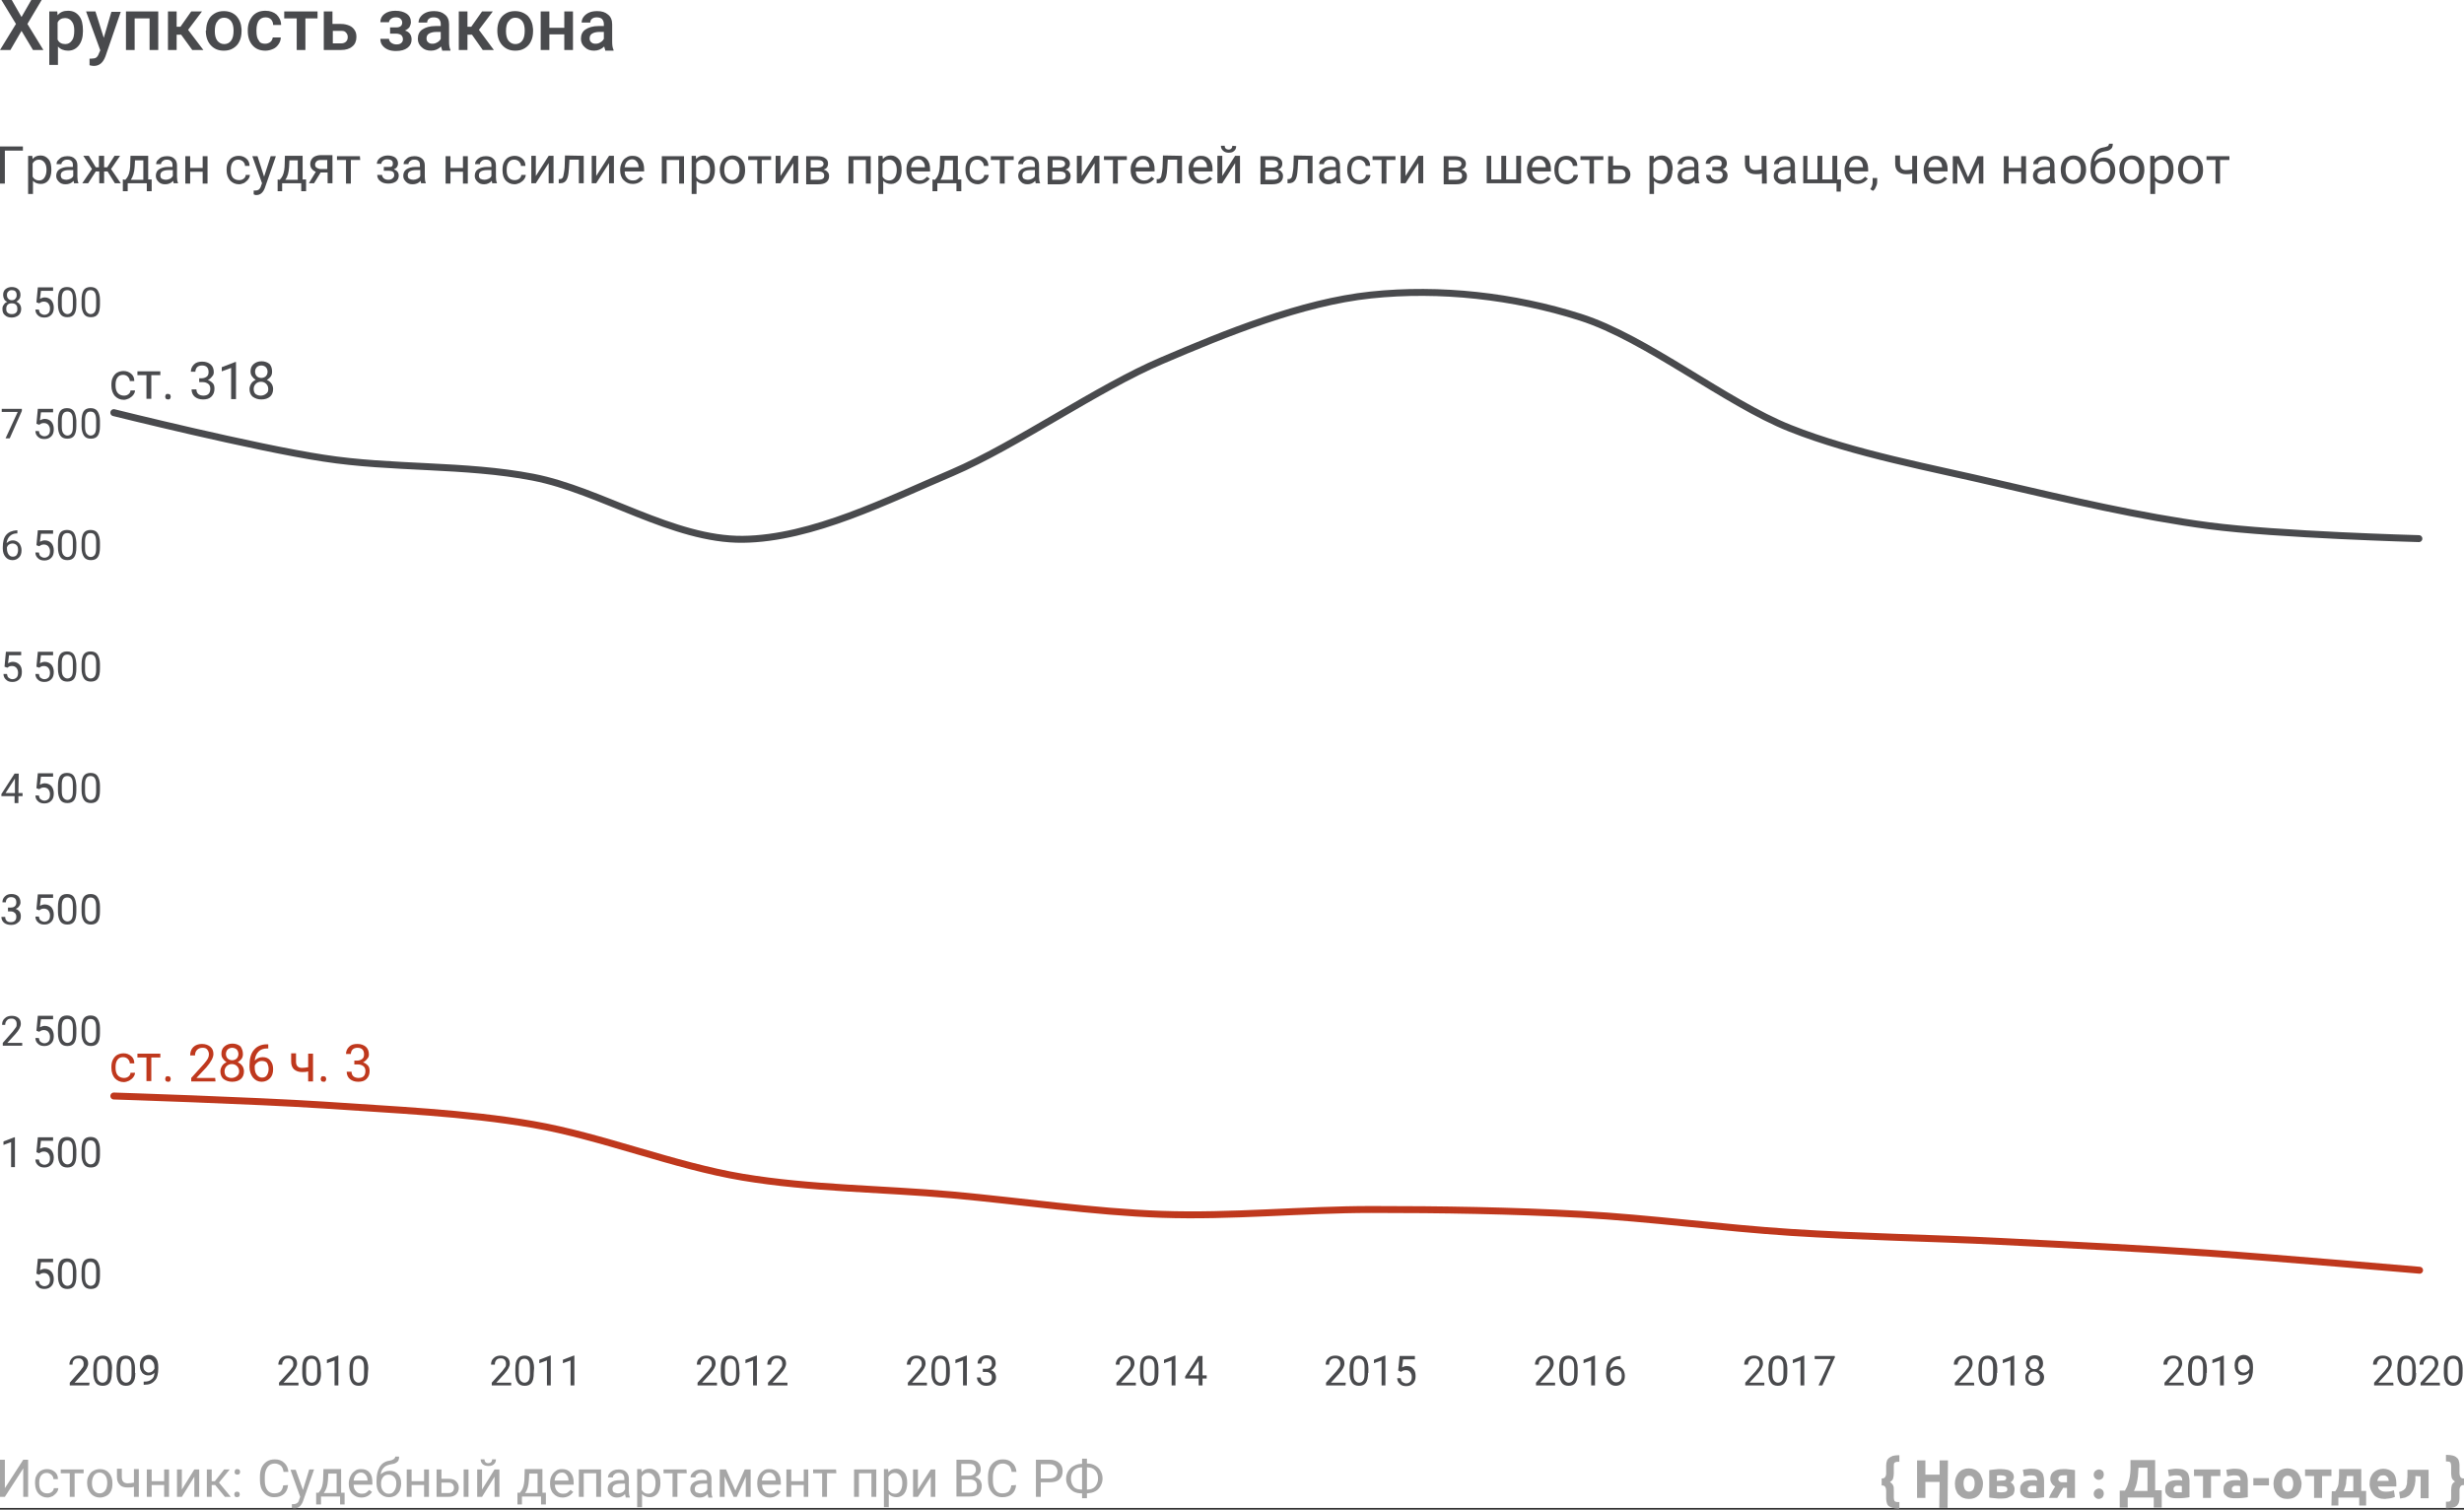 <?xml version="1.0" encoding="utf-8"?>
<!-- Generator: Adobe Illustrator 23.0.6, SVG Export Plug-In . SVG Version: 6.00 Build 0)  -->
<svg version="1.1" id="Слой_1" xmlns="http://www.w3.org/2000/svg" xmlns:xlink="http://www.w3.org/1999/xlink" x="0px" y="0px"
	 viewBox="0 0 710 435" style="enable-background:new 0 0 710 435;" xml:space="preserve">
<rect x="0" y="0" width="710" height="435" fill="#333333" stroke="none"/>
<style type="text/css">
	.st0{fill:#FFFFFF;}
	.st1{fill:#494A4D;}
	.st2{fill:#A6A6A6;}
	.st3{fill:none;stroke:#BF381D;stroke-width:2;stroke-linecap:round;}
	.st4{fill:none;stroke:#494A4D;stroke-width:2;stroke-linecap:round;}
	.st5{fill:#BF381D;}
</style>
<path class="st0" d="M0-0.5h710v435H0V-0.5z"/>
<path class="st1" d="M6.6,43.4H1.4v9.5H0V42.2h6.6V43.4z M14.8,49c0,1.2-0.3,2.2-0.8,2.9S12.7,53,11.8,53c-1,0-1.7-0.3-2.3-0.9v3.8
	H8.1v-11h1.2l0.1,0.9c0.6-0.7,1.3-1,2.3-1s1.7,0.4,2.3,1.1c0.6,0.7,0.8,1.7,0.8,3C14.8,48.9,14.8,49,14.8,49z M13.4,48.9
	c0-0.9-0.2-1.6-0.6-2.1c-0.4-0.5-0.9-0.8-1.6-0.8c-0.8,0-1.4,0.4-1.8,1.1v3.8c0.4,0.7,1,1.1,1.9,1.1c0.6,0,1.2-0.3,1.5-0.8
	C13.2,50.6,13.4,49.9,13.4,48.9z M21.4,52.9c-0.1-0.1-0.1-0.4-0.2-0.8c-0.6,0.7-1.4,1-2.3,1c-0.8,0-1.4-0.2-1.9-0.7s-0.8-1-0.8-1.7
	c0-0.8,0.3-1.5,0.9-1.9s1.5-0.7,2.6-0.7H21v-0.6c0-0.5-0.1-0.8-0.4-1.1S19.9,46,19.4,46s-0.9,0.1-1.2,0.4c-0.3,0.2-0.5,0.5-0.5,0.9
	h-1.4c0-0.4,0.1-0.8,0.4-1.1s0.7-0.7,1.1-0.9c0.5-0.2,1-0.3,1.6-0.3c0.9,0,1.6,0.2,2.1,0.7c0.5,0.4,0.8,1.1,0.8,1.9V51
	c0,0.7,0.1,1.3,0.3,1.7v0.1h-1.2V52.9z M19.1,51.8c0.4,0,0.8-0.1,1.2-0.3s0.7-0.5,0.8-0.8V49H20c-1.7,0-2.5,0.5-2.5,1.5
	c0,0.4,0.2,0.8,0.4,1C18.3,51.7,18.7,51.8,19.1,51.8z M31,49.4h-1v3.4h-1.4v-3.4h-1l-2.2,3.4h-1.7l2.8-4.1L24,44.9h1.6l2,3.3h0.9
	v-3.3H30v3.3h0.9l2.1-3.3h1.6L32,48.7l2.8,4.1h-1.7L31,49.4z M36.1,51.8l0.5-0.6c0.5-0.7,0.8-1.7,0.9-3.1l0.1-3.2h5.1v6.8h1v3.4
	h-1.4v-2.3h-5.5v2.3h-1.4v-3.4L36.1,51.8L36.1,51.8z M37.7,51.8h3.6v-5.6h-2.4l-0.1,1.9C38.7,49.7,38.3,50.9,37.7,51.8z M50.1,52.9
	c-0.1-0.1-0.1-0.4-0.2-0.8c-0.6,0.7-1.4,1-2.3,1c-0.8,0-1.4-0.2-1.9-0.7s-0.8-1-0.8-1.7c0-0.8,0.3-1.5,0.9-1.9
	c0.6-0.4,1.5-0.7,2.6-0.7h1.3v-0.6c0-0.5-0.1-0.8-0.4-1.1C49,46.1,48.6,46,48.1,46s-0.9,0.1-1.2,0.4c-0.3,0.2-0.5,0.5-0.5,0.9H45
	c0-0.4,0.1-0.8,0.4-1.1s0.7-0.7,1.1-0.9c0.5-0.2,1-0.3,1.6-0.3c0.9,0,1.6,0.2,2.1,0.7c0.5,0.4,0.8,1.1,0.8,1.9V51
	c0,0.7,0.1,1.3,0.3,1.7v0.1h-1.2V52.9z M47.8,51.8c0.4,0,0.8-0.1,1.2-0.3s0.6-0.5,0.8-0.8V49h-1.1c-1.7,0-2.5,0.5-2.5,1.5
	c0,0.4,0.1,0.8,0.4,1C47,51.7,47.4,51.8,47.8,51.8z M59.8,52.9h-1.4v-3.4h-3.6v3.4h-1.4V45h1.4v3.4h3.6V45h1.4V52.9z M68.9,51.9
	c0.5,0,0.9-0.1,1.3-0.4c0.4-0.3,0.6-0.7,0.6-1.1H72c0,0.4-0.2,0.9-0.5,1.3c-0.3,0.4-0.7,0.7-1.1,1c-0.5,0.2-1,0.4-1.5,0.4
	c-1.1,0-1.9-0.4-2.6-1.1c-0.6-0.7-1-1.7-1-2.9v-0.2c0-0.8,0.1-1.5,0.4-2.1s0.7-1.1,1.2-1.4s1.1-0.5,1.9-0.5c0.9,0,1.6,0.3,2.2,0.8
	s0.9,1.2,0.9,2.1h-1.3c0-0.5-0.2-0.9-0.6-1.3c-0.4-0.3-0.8-0.5-1.3-0.5c-0.7,0-1.2,0.2-1.6,0.7s-0.6,1.2-0.6,2.1v0.3
	c0,0.9,0.2,1.6,0.6,2.1C67.6,51.7,68.2,51.9,68.9,51.9z M76.1,50.9L78,45h1.5l-3.2,9.2c-0.5,1.3-1.3,2-2.4,2h-0.3L73.1,56v-1.1h0.4
	c0.5,0,0.8-0.1,1.1-0.3c0.2-0.2,0.5-0.5,0.6-1l0.3-0.8L72.7,45h1.5L76.1,50.9z M80.6,51.8l0.5-0.6c0.5-0.7,0.8-1.7,0.9-3.1l0.1-3.2
	h5.1v6.8h1v3.4h-1.4v-2.3h-5.5v2.3H80v-3.4L80.6,51.8L80.6,51.8z M82.2,51.8h3.6v-5.6h-2.4l-0.1,1.9C83.2,49.7,82.9,50.9,82.2,51.8z
	 M95.8,44.9v7.9h-1.4v-3.1h-2l-1.9,3.1H89l2-3.3c-0.5-0.2-0.9-0.5-1.2-0.9c-0.3-0.4-0.4-0.8-0.4-1.4c0-0.7,0.3-1.3,0.8-1.8
	c0.5-0.4,1.3-0.7,2.2-0.7h3.4V44.9z M90.8,47.4c0,0.4,0.1,0.7,0.4,0.9s0.6,0.3,1,0.4h2.1v-2.6h-1.9c-0.5,0-0.9,0.1-1.2,0.4
	C91,46.7,90.8,47,90.8,47.4z M103.8,46.1h-2.7v6.8h-1.4v-6.8h-2.6V45h6.6L103.8,46.1L103.8,46.1z M113.2,47.1c0-0.4-0.1-0.7-0.4-0.9
	s-0.7-0.3-1.2-0.3s-0.9,0.1-1.2,0.4c-0.3,0.2-0.5,0.5-0.5,0.9h-1.3c0-0.7,0.3-1.2,0.9-1.7c0.6-0.4,1.3-0.7,2.2-0.7
	c0.9,0,1.6,0.2,2.2,0.6c0.5,0.4,0.8,1,0.8,1.7c0,0.4-0.1,0.7-0.3,1c-0.2,0.3-0.5,0.5-0.9,0.7c0.9,0.3,1.4,0.9,1.4,1.8
	c0,0.7-0.3,1.3-0.8,1.7c-0.6,0.4-1.3,0.6-2.2,0.6c-0.9,0-1.7-0.2-2.3-0.7c-0.6-0.4-0.9-1.1-0.9-1.8h1.4c0,0.4,0.2,0.7,0.5,1
	c0.4,0.3,0.8,0.4,1.3,0.4s0.9-0.1,1.2-0.4c0.3-0.2,0.5-0.6,0.5-0.9c0-0.4-0.1-0.8-0.4-1s-0.7-0.3-1.2-0.3h-1.4v-1.1h1.5
	C112.8,48.2,113.2,47.9,113.2,47.1z M121.4,52.9c-0.1-0.1-0.1-0.4-0.2-0.8c-0.6,0.7-1.4,1-2.3,1c-0.8,0-1.4-0.2-1.9-0.7
	s-0.8-1-0.8-1.7c0-0.8,0.3-1.5,0.9-1.9s1.5-0.7,2.6-0.7h1.3v-0.6c0-0.5-0.1-0.8-0.4-1.1s-0.7-0.4-1.2-0.4s-0.9,0.1-1.2,0.4
	c-0.3,0.2-0.5,0.5-0.5,0.9h-1.4c0-0.4,0.1-0.8,0.4-1.1s0.7-0.7,1.1-0.9c0.5-0.2,1-0.3,1.6-0.3c0.9,0,1.6,0.2,2.2,0.7
	c0.5,0.4,0.8,1.1,0.8,1.9V51c0,0.7,0.1,1.3,0.3,1.7v0.1h-1.3V52.9z M119.1,51.8c0.4,0,0.8-0.1,1.2-0.3s0.7-0.5,0.8-0.8V49H120
	c-1.7,0-2.5,0.5-2.5,1.5c0,0.4,0.1,0.8,0.4,1C118.3,51.7,118.7,51.8,119.1,51.8z M134.8,52.9h-1.4v-3.4h-3.6v3.4h-1.4V45h1.4v3.4
	h3.6V45h1.4V52.9z M141.9,52.9c-0.1-0.1-0.1-0.4-0.2-0.8c-0.6,0.7-1.4,1-2.2,1s-1.4-0.2-1.9-0.7s-0.8-1-0.8-1.7
	c0-0.8,0.3-1.5,0.9-1.9c0.6-0.4,1.5-0.7,2.6-0.7h1.3v-0.6c0-0.5-0.1-0.8-0.4-1.1c-0.3-0.3-0.7-0.4-1.2-0.4s-0.9,0.1-1.2,0.4
	c-0.3,0.2-0.5,0.5-0.5,0.9h-1.4c0-0.4,0.1-0.8,0.4-1.1c0.3-0.4,0.7-0.7,1.1-0.9c0.5-0.2,1-0.3,1.6-0.3c0.9,0,1.6,0.2,2.1,0.7
	c0.5,0.4,0.8,1.1,0.8,1.9V51c0,0.7,0.1,1.3,0.3,1.7v0.1h-1.3V52.9z M139.6,51.8c0.4,0,0.8-0.1,1.2-0.3s0.7-0.5,0.8-0.8V49h-1.1
	c-1.7,0-2.5,0.5-2.5,1.5c0,0.4,0.1,0.8,0.4,1C138.8,51.7,139.2,51.8,139.6,51.8z M148.3,51.9c0.5,0,0.9-0.1,1.3-0.4
	c0.4-0.3,0.6-0.7,0.6-1.1h1.3c0,0.4-0.2,0.9-0.5,1.3c-0.3,0.4-0.7,0.7-1.2,1c-0.5,0.2-1,0.4-1.5,0.4c-1.1,0-1.9-0.4-2.6-1.1
	c-0.6-0.7-0.9-1.7-0.9-2.9v-0.2c0-0.8,0.1-1.5,0.4-2.1c0.3-0.6,0.7-1.1,1.2-1.4s1.2-0.5,1.9-0.5c0.9,0,1.6,0.3,2.2,0.8
	c0.6,0.5,0.9,1.2,0.9,2.1h-1.3c0-0.5-0.2-0.9-0.6-1.3c-0.3-0.3-0.8-0.5-1.3-0.5c-0.7,0-1.2,0.2-1.6,0.7c-0.4,0.5-0.6,1.2-0.6,2.1
	v0.3c0,0.9,0.2,1.6,0.6,2.1C147.1,51.7,147.6,51.9,148.3,51.9z M158.1,44.9h1.4v7.9h-1.4V47l-3.7,5.8h-1.3v-7.9h1.3v5.8L158.1,44.9z
	 M168.2,44.9v7.9h-1.4V46h-2.7l-0.2,3c-0.1,1.4-0.3,2.3-0.7,2.9c-0.4,0.6-0.9,0.9-1.8,0.9H161v-1.2h0.4c0.4,0,0.8-0.3,0.9-0.8
	s0.3-1.3,0.4-2.6l0.1-3.4L168.2,44.9L168.2,44.9z M175.5,44.9h1.4v7.9h-1.4V47l-3.7,5.8h-1.3v-7.9h1.3v5.8L175.5,44.9z M182.3,53
	c-1.1,0-1.9-0.4-2.6-1.1c-0.7-0.7-1-1.7-1-2.8v-0.2c0-0.8,0.2-1.5,0.5-2.1s0.7-1.1,1.3-1.4c0.5-0.4,1.1-0.5,1.8-0.5
	c1,0,1.8,0.3,2.4,1c0.6,0.7,0.9,1.6,0.9,2.9v0.6H180c0,0.8,0.2,1.4,0.7,1.9c0.4,0.5,1,0.7,1.7,0.7c0.5,0,0.9-0.1,1.2-0.3
	s0.6-0.4,0.9-0.8l0.8,0.6C184.6,52.5,183.6,53,182.3,53z M182.1,45.9c-0.5,0-1,0.2-1.4,0.6c-0.4,0.4-0.6,1-0.7,1.7h4v-0.1
	c0-0.7-0.2-1.2-0.6-1.6C183.1,46.1,182.7,45.9,182.1,45.9z M197.1,52.9h-1.4v-6.8h-3.6v6.8h-1.4V45h6.4V52.9z M206,49
	c0,1.2-0.3,2.2-0.8,2.9S203.9,53,203,53c-1,0-1.7-0.3-2.3-0.9v3.8h-1.4v-11h1.2l0.1,0.9c0.6-0.7,1.3-1,2.3-1c0.9,0,1.7,0.4,2.3,1.1
	c0.6,0.7,0.8,1.7,0.8,3L206,49L206,49z M204.6,48.9c0-0.9-0.2-1.6-0.6-2.1c-0.4-0.5-0.9-0.8-1.6-0.8c-0.8,0-1.4,0.4-1.8,1.1v3.8
	c0.4,0.7,1,1.1,1.9,1.1c0.6,0,1.2-0.3,1.6-0.8C204.5,50.6,204.6,49.9,204.6,48.9z M207.4,48.8c0-0.8,0.2-1.5,0.5-2.1
	s0.7-1.1,1.3-1.4c0.5-0.3,1.2-0.5,1.9-0.5c1.1,0,1.9,0.4,2.6,1.1c0.7,0.8,1,1.7,1,3V49c0,0.8-0.1,1.5-0.4,2.1
	c-0.3,0.6-0.7,1.1-1.3,1.4c-0.5,0.3-1.2,0.5-1.9,0.5c-1.1,0-1.9-0.4-2.6-1.1S207.4,50.2,207.4,48.8L207.4,48.8z M208.7,49
	c0,0.9,0.2,1.6,0.6,2.1c0.4,0.5,1,0.8,1.6,0.8c0.7,0,1.2-0.3,1.6-0.8c0.4-0.5,0.6-1.3,0.6-2.3c0-0.9-0.2-1.6-0.6-2.1
	c-0.4-0.5-1-0.8-1.6-0.8c-0.7,0-1.2,0.3-1.6,0.8S208.7,48,208.7,49z M222.2,46.1h-2.7v6.8h-1.3v-6.8h-2.6V45h6.6V46.1z M228.6,44.9
	h1.4v7.9h-1.4V47l-3.7,5.8h-1.4v-7.9h1.4v5.8L228.6,44.9z M232.3,52.9V45h3.1c1.1,0,1.9,0.2,2.4,0.6c0.6,0.4,0.8,0.9,0.8,1.6
	c0,0.4-0.1,0.7-0.3,1s-0.5,0.5-1,0.7c0.5,0.1,0.9,0.3,1.2,0.7c0.3,0.3,0.4,0.7,0.4,1.2c0,0.7-0.3,1.3-0.8,1.7s-1.3,0.6-2.3,0.6h-3.5
	V52.9z M233.6,49.4v2.4h2.2c0.6,0,1-0.1,1.3-0.3s0.4-0.5,0.4-0.9c0-0.8-0.6-1.2-1.7-1.2H233.6z M233.6,48.3h1.8
	c1.3,0,1.9-0.4,1.9-1.1c0-0.7-0.6-1.1-1.8-1.1h-1.9V48.3z M250.9,52.9h-1.4v-6.8h-3.6v6.8h-1.4V45h6.4V52.9z M259.8,49
	c0,1.2-0.3,2.2-0.8,2.9c-0.6,0.7-1.3,1.1-2.2,1.1c-1,0-1.7-0.3-2.3-0.9v3.8h-1.4v-11h1.2l0.1,0.9c0.6-0.7,1.3-1,2.3-1
	c1,0,1.7,0.4,2.3,1.1c0.6,0.7,0.8,1.7,0.8,3L259.8,49L259.8,49z M258.4,48.9c0-0.9-0.2-1.6-0.6-2.1s-0.9-0.8-1.6-0.8
	c-0.8,0-1.4,0.4-1.9,1.1v3.8c0.4,0.7,1,1.1,1.9,1.1c0.7,0,1.2-0.3,1.6-0.8C258.2,50.6,258.4,49.9,258.4,48.9z M264.8,53
	c-1.1,0-2-0.4-2.6-1.1c-0.7-0.7-1-1.7-1-2.8v-0.2c0-0.8,0.1-1.5,0.4-2.1s0.7-1.1,1.3-1.4c0.5-0.4,1.1-0.5,1.8-0.5c1,0,1.8,0.3,2.4,1
	s0.9,1.6,0.9,2.9v0.6h-5.4c0,0.8,0.2,1.4,0.7,1.9s1,0.7,1.7,0.7c0.5,0,0.9-0.1,1.2-0.3c0.3-0.2,0.6-0.4,0.9-0.8l0.8,0.6
	C267.1,52.5,266.1,53,264.8,53z M264.6,45.9c-0.5,0-1,0.2-1.4,0.6c-0.4,0.4-0.6,1-0.7,1.7h4v-0.1c0-0.7-0.2-1.2-0.6-1.6
	C265.6,46.1,265.2,45.9,264.6,45.9z M269.4,51.8l0.5-0.6c0.5-0.7,0.8-1.7,0.9-3.1l0.1-3.2h5.1v6.8h1v3.4h-1.4v-2.3h-5.5v2.3h-1.4
	v-3.4L269.4,51.8L269.4,51.8z M271,51.8h3.6v-5.6h-2.4l-0.1,1.9C272,49.7,271.6,50.9,271,51.8z M281.7,51.9c0.5,0,0.9-0.1,1.3-0.4
	c0.4-0.3,0.6-0.7,0.6-1.1h1.3c0,0.4-0.2,0.9-0.5,1.3c-0.3,0.4-0.7,0.7-1.1,1c-0.5,0.2-1,0.4-1.5,0.4c-1.1,0-1.9-0.4-2.6-1.1
	c-0.6-0.7-1-1.7-1-2.9v-0.2c0-0.8,0.1-1.5,0.4-2.1s0.7-1.1,1.2-1.4c0.5-0.3,1.2-0.5,1.9-0.5c0.9,0,1.6,0.3,2.2,0.8s0.9,1.2,0.9,2.1
	h-1.3c0-0.5-0.2-0.9-0.6-1.3s-0.8-0.5-1.3-0.5c-0.7,0-1.2,0.2-1.6,0.7s-0.6,1.2-0.6,2.1v0.3c0,0.9,0.2,1.6,0.6,2.1
	C280.5,51.7,281,51.9,281.7,51.9z M292.2,46.1h-2.7v6.8h-1.4v-6.8h-2.6V45h6.6v1.1H292.2z M298.5,52.9c-0.1-0.1-0.1-0.4-0.2-0.8
	c-0.6,0.7-1.4,1-2.2,1c-0.8,0-1.4-0.2-1.9-0.7s-0.8-1-0.8-1.7c0-0.8,0.3-1.5,0.9-1.9s1.5-0.7,2.6-0.7h1.3v-0.6
	c0-0.5-0.1-0.8-0.4-1.1s-0.7-0.4-1.3-0.4c-0.5,0-0.9,0.1-1.2,0.4c-0.3,0.2-0.5,0.5-0.5,0.9h-1.4c0-0.4,0.1-0.8,0.4-1.1
	c0.3-0.4,0.7-0.7,1.1-0.9c0.5-0.2,1-0.3,1.6-0.3c0.9,0,1.6,0.2,2.1,0.7c0.5,0.4,0.8,1.1,0.8,1.9V51c0,0.7,0.1,1.3,0.3,1.7v0.1h-1.2
	V52.9z M296.2,51.8c0.4,0,0.8-0.1,1.2-0.3c0.4-0.2,0.7-0.5,0.8-0.8V49h-1.1c-1.7,0-2.5,0.5-2.5,1.5c0,0.4,0.1,0.8,0.4,1
	C295.4,51.7,295.8,51.8,296.2,51.8z M301.9,52.9V45h3.1c1,0,1.9,0.2,2.4,0.6c0.6,0.4,0.9,0.9,0.9,1.6c0,0.4-0.1,0.7-0.3,1
	c-0.2,0.3-0.5,0.5-1,0.7c0.5,0.1,0.9,0.3,1.1,0.7c0.3,0.3,0.4,0.7,0.4,1.2c0,0.7-0.3,1.3-0.8,1.7s-1.3,0.6-2.3,0.6h-3.5V52.9z
	 M303.2,49.4v2.4h2.2c0.6,0,1-0.1,1.3-0.3s0.4-0.5,0.4-0.9c0-0.8-0.6-1.2-1.7-1.2H303.2z M303.2,48.3h1.8c1.3,0,1.9-0.4,1.9-1.1
	c0-0.7-0.6-1.1-1.8-1.1h-1.8v2.2H303.2z M315.4,44.9h1.4v7.9h-1.4V47l-3.7,5.8h-1.4v-7.9h1.4v5.8L315.4,44.9z M324.8,46.1h-2.7v6.8
	h-1.4v-6.8h-2.6V45h6.6v1.1H324.8z M329.4,53c-1.1,0-1.9-0.4-2.6-1.1c-0.7-0.7-1-1.7-1-2.8v-0.2c0-0.8,0.1-1.5,0.5-2.1
	c0.3-0.6,0.7-1.1,1.3-1.4c0.5-0.4,1.1-0.5,1.8-0.5c1,0,1.8,0.3,2.4,1s0.9,1.6,0.9,2.9v0.6h-5.4c0,0.8,0.2,1.4,0.7,1.9s1,0.7,1.7,0.7
	c0.5,0,0.9-0.1,1.2-0.3c0.3-0.2,0.6-0.4,0.9-0.8l0.8,0.6C331.8,52.5,330.8,53,329.4,53z M329.3,45.9c-0.5,0-1,0.2-1.4,0.6
	c-0.4,0.4-0.6,1-0.7,1.7h4v-0.1c0-0.7-0.2-1.2-0.6-1.6C330.3,46.1,329.8,45.9,329.3,45.9z M340.6,44.9v7.9h-1.4V46h-2.7l-0.2,3
	c-0.1,1.4-0.3,2.3-0.7,2.9c-0.4,0.6-1,0.9-1.8,0.9h-0.5v-1.2h0.4c0.4,0,0.8-0.3,0.9-0.8s0.3-1.3,0.4-2.6l0.1-3.4L340.6,44.9
	L340.6,44.9z M346.1,53c-1.1,0-2-0.4-2.6-1.1c-0.7-0.7-1-1.7-1-2.8v-0.2c0-0.8,0.1-1.5,0.5-2.1c0.3-0.6,0.7-1.1,1.3-1.4
	c0.5-0.4,1.1-0.5,1.8-0.5c1,0,1.8,0.3,2.4,1s0.9,1.6,0.9,2.9v0.6H344c0,0.8,0.2,1.4,0.7,1.9s1,0.7,1.7,0.7c0.5,0,0.9-0.1,1.2-0.3
	c0.3-0.2,0.6-0.4,0.9-0.8l0.8,0.6C348.4,52.5,347.4,53,346.1,53z M345.9,45.9c-0.5,0-1,0.2-1.4,0.6c-0.4,0.4-0.6,1-0.7,1.7h4v-0.1
	c0-0.7-0.2-1.2-0.6-1.6C346.9,46.1,346.5,45.9,345.9,45.9z M355.9,44.9h1.4v7.9h-1.4V47l-3.7,5.8h-1.4v-7.9h1.4v5.8L355.9,44.9z
	 M356.2,42.1c0,0.6-0.2,1.1-0.6,1.4c-0.4,0.4-0.9,0.5-1.6,0.5c-0.6,0-1.2-0.2-1.6-0.6c-0.4-0.4-0.6-0.8-0.6-1.4h1.1
	c0,0.4,0.1,0.6,0.3,0.8c0.2,0.2,0.5,0.3,0.8,0.3c0.4,0,0.6-0.1,0.8-0.3c0.2-0.2,0.3-0.5,0.3-0.8L356.2,42.1L356.2,42.1z M363.2,52.9
	V45h3.1c1,0,1.9,0.2,2.4,0.6c0.6,0.4,0.8,0.9,0.8,1.6c0,0.4-0.1,0.7-0.3,1c-0.2,0.3-0.5,0.5-1,0.7c0.5,0.1,0.9,0.3,1.1,0.7
	c0.3,0.3,0.4,0.7,0.4,1.2c0,0.7-0.3,1.3-0.8,1.7s-1.3,0.6-2.3,0.6h-3.4V52.9z M364.6,49.4v2.4h2.2c0.6,0,1-0.1,1.3-0.3
	s0.4-0.5,0.4-0.9c0-0.8-0.6-1.2-1.7-1.2H364.6z M364.6,48.3h1.8c1.3,0,1.9-0.4,1.9-1.1c0-0.7-0.6-1.1-1.8-1.1h-1.9V48.3z
	 M378.2,44.9v7.9h-1.4V46h-2.7l-0.2,3c-0.1,1.4-0.3,2.3-0.7,2.9c-0.4,0.6-1,0.9-1.8,0.9H371v-1.2h0.4c0.4,0,0.8-0.3,0.9-0.8
	s0.3-1.3,0.4-2.6l0.1-3.4L378.2,44.9L378.2,44.9z M385.2,52.9c-0.1-0.1-0.1-0.4-0.2-0.8c-0.6,0.7-1.4,1-2.2,1
	c-0.8,0-1.4-0.2-1.9-0.7s-0.8-1-0.8-1.7c0-0.8,0.3-1.5,0.9-1.9s1.5-0.7,2.6-0.7h1.3v-0.6c0-0.5-0.1-0.8-0.4-1.1s-0.7-0.4-1.3-0.4
	c-0.5,0-0.9,0.1-1.2,0.4c-0.3,0.2-0.5,0.5-0.5,0.9h-1.4c0-0.4,0.1-0.8,0.4-1.1s0.7-0.7,1.1-0.9c0.5-0.2,1-0.3,1.6-0.3
	c0.9,0,1.6,0.2,2.1,0.7c0.5,0.4,0.8,1.1,0.8,1.9V51c0,0.7,0.1,1.3,0.3,1.7v0.1h-1.2V52.9z M383,51.8c0.4,0,0.8-0.1,1.2-0.3
	c0.4-0.2,0.7-0.5,0.8-0.8V49h-1c-1.7,0-2.5,0.5-2.5,1.5c0,0.4,0.1,0.8,0.4,1C382.2,51.7,382.5,51.8,383,51.8z M391.7,51.9
	c0.5,0,0.9-0.1,1.3-0.4c0.4-0.3,0.6-0.7,0.6-1.1h1.3c0,0.4-0.2,0.9-0.5,1.3s-0.7,0.7-1.1,1c-0.5,0.2-1,0.4-1.5,0.4
	c-1.1,0-1.9-0.4-2.6-1.1c-0.6-0.7-1-1.7-1-2.9v-0.2c0-0.8,0.1-1.5,0.4-2.1s0.7-1.1,1.2-1.4s1.2-0.5,1.9-0.5c0.9,0,1.6,0.3,2.2,0.8
	s0.9,1.2,0.9,2.1h-1.3c0-0.5-0.2-0.9-0.6-1.3c-0.4-0.3-0.8-0.5-1.3-0.5c-0.7,0-1.2,0.2-1.6,0.7s-0.6,1.2-0.6,2.1v0.3
	c0,0.9,0.2,1.6,0.6,2.1C390.4,51.7,391,51.9,391.7,51.9z M402.2,46.1h-2.7v6.8h-1.4v-6.8h-2.6V45h6.6v1.1H402.2z M408.7,44.9h1.4
	v7.9h-1.4V47l-3.7,5.8h-1.4v-7.9h1.4v5.8L408.7,44.9z M416,52.9V45h3.1c1,0,1.9,0.2,2.4,0.6c0.6,0.4,0.9,0.9,0.9,1.6
	c0,0.4-0.1,0.7-0.3,1c-0.2,0.3-0.5,0.5-1,0.7c0.5,0.1,0.9,0.3,1.2,0.7c0.3,0.3,0.4,0.7,0.4,1.2c0,0.7-0.3,1.3-0.8,1.7
	s-1.3,0.6-2.3,0.6H416V52.9z M417.4,49.4v2.4h2.2c0.6,0,1-0.1,1.3-0.3s0.4-0.5,0.4-0.9c0-0.8-0.6-1.2-1.7-1.2H417.4z M417.4,48.3
	h1.8c1.3,0,1.9-0.4,1.9-1.1c0-0.7-0.6-1.1-1.8-1.1h-1.9V48.3z M429.7,44.9v6.8h2.9v-6.8h1.4v6.8h2.9v-6.8h1.4v7.9h-9.9v-7.9H429.7z
	 M443.6,53c-1.1,0-2-0.4-2.6-1.1c-0.7-0.7-1-1.7-1-2.8v-0.2c0-0.8,0.2-1.5,0.5-2.1s0.7-1.1,1.3-1.4c0.5-0.4,1.1-0.5,1.8-0.5
	c1,0,1.8,0.3,2.4,1s0.9,1.6,0.9,2.9v0.6h-5.4c0,0.8,0.2,1.4,0.7,1.9c0.4,0.5,1,0.7,1.7,0.7c0.5,0,0.9-0.1,1.2-0.3
	c0.3-0.2,0.6-0.4,0.9-0.8l0.8,0.6C445.9,52.5,445,53,443.6,53z M443.5,45.9c-0.5,0-1,0.2-1.4,0.6c-0.4,0.4-0.6,1-0.7,1.7h4v-0.1
	c0-0.7-0.2-1.2-0.6-1.6C444.5,46.1,444,45.9,443.5,45.9z M451.5,51.9c0.5,0,0.9-0.1,1.3-0.4c0.4-0.3,0.6-0.7,0.6-1.1h1.3
	c0,0.4-0.2,0.9-0.5,1.3c-0.3,0.4-0.7,0.7-1.2,1c-0.5,0.2-1,0.4-1.5,0.4c-1.1,0-1.9-0.4-2.6-1.1c-0.6-0.7-1-1.7-1-2.9v-0.2
	c0-0.8,0.1-1.5,0.4-2.1s0.7-1.1,1.2-1.4s1.2-0.5,1.9-0.5c0.9,0,1.6,0.3,2.2,0.8s0.9,1.2,0.9,2.1h-1.3c0-0.5-0.2-0.9-0.6-1.3
	c-0.3-0.3-0.8-0.5-1.3-0.5c-0.7,0-1.2,0.2-1.6,0.7s-0.6,1.2-0.6,2.1v0.3c0,0.9,0.2,1.6,0.6,2.1C450.2,51.7,450.8,51.9,451.5,51.9z
	 M462,46.1h-2.7v6.8H458v-6.8h-2.6V45h6.6V46.1z M464.8,47.7h2.1c0.9,0,1.6,0.2,2.1,0.7s0.8,1.1,0.8,1.9c0,0.8-0.3,1.4-0.8,1.9
	s-1.3,0.7-2.2,0.7h-3.4V45h1.4V47.7z M464.8,48.8v3h2c0.5,0,0.9-0.1,1.2-0.4c0.3-0.3,0.4-0.6,0.4-1.1c0-0.4-0.1-0.8-0.4-1.1
	s-0.6-0.4-1.1-0.4H464.8z M481.9,49c0,1.2-0.3,2.2-0.8,2.9s-1.3,1.1-2.2,1.1c-1,0-1.7-0.3-2.3-0.9v3.8h-1.3v-11h1.2l0.1,0.9
	c0.5-0.7,1.3-1,2.3-1s1.7,0.4,2.3,1.1c0.5,0.7,0.8,1.7,0.8,3V49H481.9z M480.5,48.9c0-0.9-0.2-1.6-0.6-2.1S479,46,478.3,46
	c-0.8,0-1.4,0.4-1.9,1.1v3.8c0.4,0.7,1,1.1,1.9,1.1c0.6,0,1.2-0.3,1.5-0.8C480.3,50.6,480.5,49.9,480.5,48.9z M488.5,52.9
	c-0.1-0.1-0.1-0.4-0.2-0.8c-0.6,0.7-1.4,1-2.2,1c-0.8,0-1.4-0.2-1.9-0.7c-0.5-0.4-0.8-1-0.8-1.7c0-0.8,0.3-1.5,0.9-1.9
	s1.5-0.7,2.6-0.7h1.3v-0.6c0-0.5-0.1-0.8-0.4-1.1s-0.7-0.4-1.3-0.4c-0.5,0-0.9,0.1-1.2,0.4c-0.3,0.2-0.5,0.5-0.5,0.9h-1.4
	c0-0.4,0.2-0.8,0.4-1.1s0.7-0.7,1.1-0.9c0.5-0.2,1-0.3,1.6-0.3c0.9,0,1.6,0.2,2.1,0.7c0.5,0.4,0.8,1.1,0.8,1.9V51
	c0,0.7,0.1,1.3,0.3,1.7v0.1h-1.2V52.9z M486.2,51.8c0.4,0,0.8-0.1,1.2-0.3c0.4-0.2,0.7-0.5,0.8-0.8V49h-1.1c-1.7,0-2.5,0.5-2.5,1.5
	c0,0.4,0.1,0.8,0.4,1C485.5,51.7,485.8,51.8,486.2,51.8z M496.1,47.1c0-0.4-0.1-0.7-0.4-0.9s-0.7-0.3-1.2-0.3s-0.9,0.1-1.2,0.4
	c-0.3,0.2-0.5,0.5-0.5,0.9h-1.3c0-0.7,0.3-1.2,0.9-1.7c0.6-0.4,1.3-0.7,2.2-0.7c0.9,0,1.7,0.2,2.2,0.6c0.5,0.4,0.8,1,0.8,1.7
	c0,0.4-0.1,0.7-0.3,1c-0.2,0.3-0.5,0.5-0.9,0.7c0.9,0.3,1.4,0.9,1.4,1.8c0,0.7-0.3,1.3-0.8,1.7c-0.6,0.4-1.3,0.6-2.2,0.6
	c-0.9,0-1.7-0.2-2.3-0.7c-0.6-0.4-0.9-1.1-0.9-1.8h1.3c0,0.4,0.2,0.7,0.5,1c0.4,0.3,0.8,0.4,1.3,0.4s0.9-0.1,1.2-0.4
	c0.3-0.2,0.5-0.6,0.5-0.9c0-0.4-0.1-0.8-0.4-1s-0.7-0.3-1.2-0.3h-1.4v-1.1h1.5C495.7,48.2,496.1,47.9,496.1,47.1z M509.1,52.9h-1.4
	V50c-0.6,0.2-1.2,0.2-1.8,0.2c-1,0-1.8-0.3-2.3-0.8s-0.8-1.2-0.8-2.2v-2.4h1.3v2.4c0,1.2,0.6,1.8,1.7,1.8c0.6,0,1.2-0.1,1.8-0.2
	v-3.9h1.4L509.1,52.9L509.1,52.9z M516.2,52.9c-0.1-0.1-0.2-0.4-0.2-0.8c-0.6,0.7-1.4,1-2.2,1s-1.4-0.2-1.9-0.7
	c-0.5-0.4-0.8-1-0.8-1.7c0-0.8,0.3-1.5,0.9-1.9c0.6-0.4,1.5-0.7,2.6-0.7h1.3v-0.6c0-0.5-0.1-0.8-0.4-1.1c-0.3-0.3-0.7-0.4-1.2-0.4
	s-0.9,0.1-1.2,0.4c-0.3,0.2-0.5,0.5-0.5,0.9h-1.4c0-0.4,0.1-0.8,0.4-1.1c0.3-0.4,0.7-0.7,1.1-0.9c0.5-0.2,1-0.3,1.6-0.3
	c0.9,0,1.6,0.2,2.1,0.7c0.5,0.4,0.8,1.1,0.8,1.9V51c0,0.7,0.1,1.3,0.3,1.7v0.1h-1.3V52.9z M513.9,51.8c0.4,0,0.8-0.1,1.2-0.3
	s0.7-0.5,0.8-0.8V49h-1.1c-1.7,0-2.5,0.5-2.5,1.5c0,0.4,0.1,0.8,0.4,1C513.1,51.7,513.5,51.8,513.9,51.8z M520.8,44.9v6.8h2.9v-6.8
	h1.4v6.8h2.9v-6.8h1.4v6.8h1.1l-0.1,3.5h-1.2v-2.4h-9.6v-7.9C519.6,44.9,520.8,44.9,520.8,44.9z M535.1,53c-1.1,0-1.9-0.4-2.6-1.1
	c-0.7-0.7-1-1.7-1-2.8v-0.2c0-0.8,0.2-1.5,0.5-2.1s0.7-1.1,1.2-1.4c0.5-0.4,1.1-0.5,1.8-0.5c1,0,1.8,0.3,2.4,1
	c0.6,0.7,0.9,1.6,0.9,2.9v0.6h-5.4c0,0.8,0.2,1.4,0.7,1.9c0.4,0.5,1,0.7,1.7,0.7c0.5,0,0.9-0.1,1.2-0.3s0.6-0.4,0.9-0.8l0.8,0.6
	C537.4,52.5,536.4,53,535.1,53z M534.9,45.9c-0.5,0-1,0.2-1.4,0.6c-0.4,0.4-0.6,1-0.7,1.7h4v-0.1c0-0.7-0.2-1.2-0.5-1.6
	C536,46.1,535.5,45.9,534.9,45.9z M539.7,55l-0.8-0.5c0.5-0.6,0.7-1.3,0.7-2v-1.2h1.3v1.1c0,0.5-0.1,1-0.4,1.5
	C540.4,54.3,540.1,54.7,539.7,55z M552.4,52.9H551V50c-0.6,0.2-1.2,0.2-1.8,0.2c-1,0-1.7-0.3-2.3-0.8c-0.5-0.5-0.8-1.2-0.8-2.2v-2.4
	h1.4v2.4c0,1.2,0.6,1.8,1.7,1.8c0.6,0,1.2-0.1,1.8-0.2v-3.9h1.4L552.4,52.9L552.4,52.9z M557.9,53c-1.1,0-1.9-0.4-2.6-1.1
	c-0.7-0.7-1-1.7-1-2.8v-0.2c0-0.8,0.2-1.5,0.5-2.1s0.7-1.1,1.3-1.4c0.5-0.4,1.1-0.5,1.8-0.5c1,0,1.8,0.3,2.4,1
	c0.6,0.7,0.9,1.6,0.9,2.9v0.6h-5.4c0,0.8,0.2,1.4,0.7,1.9s1,0.7,1.7,0.7c0.5,0,0.9-0.1,1.2-0.3s0.6-0.4,0.9-0.8l0.8,0.6
	C560.2,52.5,559.2,53,557.9,53z M557.7,45.9c-0.5,0-1,0.2-1.4,0.6c-0.4,0.4-0.6,1-0.7,1.7h4v-0.1c0-0.7-0.2-1.2-0.6-1.6
	C558.7,46.1,558.3,45.9,557.7,45.9z M567.1,51.1l2.7-6.1h1.7v7.9h-1.3v-5.8l-2.6,5.8h-0.9L564,47v5.9h-1.3V45h1.8L567.1,51.1z
	 M583.8,52.9h-1.4v-3.4h-3.6v3.4h-1.4V45h1.4v3.4h3.6V45h1.4V52.9z M590.9,52.9c-0.1-0.1-0.1-0.4-0.2-0.8c-0.6,0.7-1.4,1-2.2,1
	s-1.4-0.2-1.9-0.7s-0.8-1-0.8-1.7c0-0.8,0.3-1.5,0.9-1.9c0.6-0.4,1.5-0.7,2.7-0.7h1.3v-0.6c0-0.5-0.1-0.8-0.4-1.1
	c-0.3-0.3-0.7-0.4-1.3-0.4c-0.5,0-0.9,0.1-1.2,0.4c-0.3,0.2-0.5,0.5-0.5,0.9h-1.4c0-0.4,0.1-0.8,0.4-1.1s0.7-0.7,1.1-0.9
	c0.5-0.2,1-0.3,1.6-0.3c0.9,0,1.6,0.2,2.2,0.7c0.5,0.4,0.8,1.1,0.8,1.9V51c0,0.7,0.1,1.3,0.3,1.7v0.1h-1.4V52.9z M588.7,51.8
	c0.4,0,0.8-0.1,1.2-0.3s0.7-0.5,0.8-0.8V49h-1.1c-1.7,0-2.5,0.5-2.5,1.5c0,0.4,0.1,0.8,0.4,1C587.8,51.7,588.2,51.8,588.7,51.8z
	 M593.8,48.8c0-0.8,0.2-1.5,0.5-2.1s0.7-1.1,1.3-1.4c0.5-0.3,1.2-0.5,1.9-0.5c1.1,0,1.9,0.4,2.6,1.1c0.7,0.8,1,1.7,1,3V49
	c0,0.8-0.2,1.5-0.5,2.1s-0.7,1.1-1.3,1.4c-0.5,0.3-1.2,0.5-1.9,0.5c-1.1,0-1.9-0.4-2.6-1.1S593.8,50.2,593.8,48.8L593.8,48.8z
	 M595.2,49c0,0.9,0.2,1.6,0.6,2.1c0.4,0.5,1,0.8,1.6,0.8c0.7,0,1.2-0.3,1.6-0.8c0.4-0.5,0.6-1.3,0.6-2.3c0-0.9-0.2-1.6-0.6-2.1
	c-0.4-0.5-1-0.8-1.6-0.8c-0.7,0-1.2,0.3-1.6,0.8S595.2,48,595.2,49z M606.2,45.4c1,0,1.8,0.3,2.4,1c0.6,0.7,0.9,1.6,0.9,2.6v0.1
	c0,0.8-0.1,1.4-0.4,2c-0.3,0.6-0.7,1.1-1.2,1.4c-0.5,0.3-1.2,0.5-1.9,0.5c-1.1,0-1.9-0.4-2.6-1.1c-0.7-0.7-1-1.7-1-2.9v-0.7
	c0-1.7,0.3-3,0.9-4c0.6-1,1.5-1.6,2.7-1.8c0.7-0.1,1.1-0.3,1.4-0.4c0.2-0.2,0.3-0.4,0.3-0.7h1.1c0,0.6-0.1,1.1-0.4,1.4
	c-0.3,0.3-0.7,0.6-1.3,0.7l-1,0.2c-0.8,0.2-1.4,0.5-1.8,1c-0.4,0.5-0.7,1.1-0.8,1.8C604.3,45.8,605.2,45.4,606.2,45.4z M605.9,46.5
	c-0.7,0-1.2,0.2-1.6,0.7c-0.4,0.4-0.6,1.1-0.6,1.8v0.1c0,0.8,0.2,1.5,0.6,2c0.4,0.5,0.9,0.7,1.6,0.7c0.7,0,1.2-0.2,1.6-0.7
	c0.4-0.5,0.6-1.2,0.6-2.2c0-0.7-0.2-1.3-0.6-1.8C607.2,46.7,606.6,46.5,605.9,46.5z M610.7,48.8c0-0.8,0.1-1.5,0.4-2.1
	c0.3-0.6,0.7-1.1,1.3-1.4c0.5-0.3,1.2-0.5,1.9-0.5c1.1,0,2,0.4,2.6,1.1c0.7,0.8,1,1.7,1,3V49c0,0.8-0.2,1.5-0.4,2.1
	c-0.3,0.6-0.7,1.1-1.3,1.4c-0.6,0.3-1.2,0.5-1.9,0.5c-1.1,0-2-0.4-2.6-1.1C611,51.1,610.7,50.2,610.7,48.8L610.7,48.8z M612,49
	c0,0.9,0.2,1.6,0.6,2.1c0.4,0.5,0.9,0.8,1.6,0.8c0.7,0,1.2-0.3,1.6-0.8c0.4-0.5,0.6-1.3,0.6-2.3c0-0.9-0.2-1.6-0.6-2.1
	c-0.4-0.5-1-0.8-1.7-0.8s-1.2,0.3-1.6,0.8C612.2,47.2,612,48,612,49z M626.3,49c0,1.2-0.3,2.2-0.8,2.9s-1.3,1.1-2.2,1.1
	c-1,0-1.7-0.3-2.3-0.9v3.8h-1.4v-11h1.2l0.1,0.9c0.6-0.7,1.3-1,2.3-1s1.7,0.4,2.3,1.1c0.6,0.7,0.8,1.7,0.8,3L626.3,49L626.3,49z
	 M624.9,48.9c0-0.9-0.2-1.6-0.6-2.1c-0.4-0.5-0.9-0.8-1.6-0.8c-0.8,0-1.4,0.4-1.8,1.1v3.8c0.4,0.7,1,1.1,1.9,1.1
	c0.6,0,1.2-0.3,1.5-0.8C624.7,50.6,624.9,49.9,624.9,48.9z M627.6,48.8c0-0.8,0.2-1.5,0.4-2.1c0.3-0.6,0.7-1.1,1.3-1.4
	c0.5-0.3,1.2-0.5,1.9-0.5c1.1,0,2,0.4,2.6,1.1c0.7,0.8,1,1.7,1,3V49c0,0.8-0.1,1.5-0.4,2.1c-0.3,0.6-0.7,1.1-1.3,1.4
	c-0.6,0.3-1.2,0.5-1.9,0.5c-1.1,0-1.9-0.4-2.6-1.1C628,51.1,627.6,50.2,627.6,48.8L627.6,48.8z M629,49c0,0.9,0.2,1.6,0.6,2.1
	c0.4,0.5,1,0.8,1.6,0.8s1.2-0.3,1.6-0.8c0.4-0.5,0.6-1.3,0.6-2.3c0-0.9-0.2-1.6-0.6-2.1c-0.4-0.5-1-0.8-1.7-0.8s-1.2,0.3-1.6,0.8
	C629.2,47.2,629,48,629,49z M642.4,46.1h-2.7v6.8h-1.3v-6.8h-2.6V45h6.6V46.1z"/>
<path class="st2" d="M6.7,420.6h1.4v10.7H6.7v-8.2l-5.3,8.2H0v-10.7h1.4v8.2L6.7,420.6z M13.6,430.3c0.5,0,0.9-0.1,1.3-0.4
	c0.4-0.3,0.6-0.7,0.6-1.1h1.3c0,0.5-0.2,0.9-0.5,1.3s-0.7,0.7-1.1,1c-0.5,0.2-1,0.4-1.5,0.4c-1.1,0-1.9-0.4-2.6-1.1
	c-0.6-0.7-1-1.7-1-3v-0.2c0-0.8,0.1-1.5,0.4-2c0.3-0.6,0.7-1.1,1.2-1.4s1.1-0.5,1.9-0.5c0.9,0,1.6,0.3,2.2,0.8
	c0.6,0.5,0.9,1.2,0.9,2.1h-1.3c0-0.5-0.2-0.9-0.6-1.3c-0.4-0.3-0.8-0.5-1.3-0.5c-0.7,0-1.2,0.2-1.6,0.7c-0.4,0.5-0.6,1.2-0.6,2.1
	v0.3c0,0.9,0.2,1.6,0.6,2.1C12.4,430.1,12.9,430.3,13.6,430.3z M24.2,424.5h-2.7v6.8h-1.4v-6.8h-2.6v-1.1h6.6v1.1H24.2z M25.1,427.3
	c0-0.8,0.1-1.5,0.5-2.1c0.3-0.6,0.7-1.1,1.3-1.4c0.5-0.3,1.2-0.5,1.9-0.5c1.1,0,2,0.4,2.6,1.1c0.7,0.8,1,1.7,1,3v0.1
	c0,0.8-0.1,1.5-0.4,2.1c-0.3,0.6-0.7,1.1-1.3,1.4c-0.6,0.3-1.2,0.5-1.9,0.5c-1.1,0-1.9-0.4-2.6-1.1
	C25.5,429.6,25.1,428.6,25.1,427.3L25.1,427.3z M26.5,427.4c0,0.9,0.2,1.6,0.6,2.1s0.9,0.8,1.6,0.8s1.2-0.3,1.6-0.8s0.6-1.3,0.6-2.3
	c0-0.9-0.2-1.6-0.6-2.1s-1-0.8-1.6-0.8c-0.7,0-1.2,0.3-1.6,0.8C26.7,425.7,26.5,426.4,26.5,427.4z M40,431.3h-1.4v-2.9
	c-0.6,0.2-1.2,0.2-1.8,0.2c-1,0-1.8-0.2-2.3-0.8c-0.5-0.5-0.8-1.2-0.8-2.2v-2.4h1.4v2.4c0,1.2,0.6,1.8,1.7,1.8
	c0.6,0,1.2-0.1,1.8-0.2v-3.9H40V431.3z M48.7,431.3h-1.4v-3.4h-3.6v3.4h-1.4v-7.9h1.4v3.4h3.6v-3.4h1.4V431.3z M56,423.4h1.4v7.9H56
	v-5.8l-3.6,5.8H51v-7.9h1.4v5.8L56,423.4z M62,427.9h-1v3.4h-1.4v-7.9H61v3.4h0.9l2.7-3.4h1.6l-3.1,3.8l3.4,4.1h-1.7L62,427.9z
	 M67.5,430.6c0-0.2,0.1-0.4,0.2-0.6c0.1-0.1,0.3-0.2,0.6-0.2c0.3,0,0.5,0.1,0.6,0.2c0.1,0.2,0.2,0.4,0.2,0.6s-0.1,0.4-0.2,0.6
	c-0.1,0.1-0.4,0.2-0.6,0.2c-0.3,0-0.5-0.1-0.6-0.2C67.6,431,67.5,430.8,67.5,430.6z M67.6,424.1c0-0.2,0.1-0.4,0.2-0.6
	s0.4-0.2,0.6-0.2c0.3,0,0.5,0.1,0.6,0.2c0.1,0.2,0.2,0.4,0.2,0.6s-0.1,0.4-0.2,0.6c-0.1,0.1-0.4,0.2-0.6,0.2c-0.3,0-0.5-0.1-0.6-0.2
	C67.6,424.5,67.6,424.4,67.6,424.1z M83,427.9c-0.1,1.1-0.5,2-1.2,2.6s-1.6,0.9-2.8,0.9c-1.3,0-2.3-0.5-3-1.4
	c-0.8-0.9-1.1-2.1-1.1-3.6v-1c0-1,0.2-1.9,0.5-2.6c0.4-0.8,0.9-1.3,1.5-1.7c0.6-0.4,1.4-0.6,2.3-0.6c1.1,0,2,0.3,2.7,1
	c0.7,0.6,1.1,1.5,1.2,2.6h-1.4c-0.1-0.8-0.4-1.5-0.8-1.8s-1-0.6-1.7-0.6c-0.9,0-1.6,0.3-2.1,1s-0.8,1.6-0.8,2.8v1
	c0,1.2,0.2,2.1,0.7,2.8c0.5,0.7,1.2,1,2,1s1.4-0.2,1.8-0.5c0.4-0.4,0.7-1,0.8-1.8L83,427.9L83,427.9z M87.3,429.3l1.8-5.9h1.4
	l-3.2,9.2c-0.5,1.3-1.3,2-2.4,2h-0.3l-0.5-0.1v-1.1h0.4c0.5,0,0.8-0.1,1.1-0.3c0.3-0.2,0.5-0.5,0.6-1l0.3-0.8l-2.8-7.8h1.5
	L87.3,429.3z M91.7,430.2l0.5-0.6c0.5-0.7,0.8-1.7,0.9-3.1l0.1-3.2h5.1v6.8h1v3.4H98v-2.3h-5.5v2.3h-1.4v-3.4h0.6V430.2z
	 M93.3,430.2H97v-5.6h-2.4l-0.1,1.9C94.4,428.1,94,429.3,93.3,430.2z M104.1,431.5c-1.1,0-1.9-0.4-2.6-1.1s-1-1.7-1-2.8v-0.2
	c0-0.8,0.2-1.5,0.5-2.1s0.7-1.1,1.3-1.5c0.5-0.4,1.1-0.5,1.8-0.5c1,0,1.8,0.3,2.4,1s0.8,1.6,0.8,2.9v0.6h-5.4c0,0.8,0.2,1.4,0.7,1.9
	c0.4,0.5,1,0.7,1.7,0.7c0.5,0,0.9-0.1,1.2-0.3c0.3-0.2,0.6-0.5,0.9-0.8l0.8,0.6C106.5,430.9,105.5,431.5,104.1,431.5z M104,424.3
	c-0.5,0-1,0.2-1.4,0.6s-0.6,1-0.7,1.7h4v-0.1c0-0.7-0.2-1.2-0.6-1.6C105,424.5,104.5,424.3,104,424.3z M112.3,423.8
	c1,0,1.8,0.3,2.4,1s0.9,1.5,0.9,2.6v0.1c0,0.7-0.2,1.4-0.4,2c-0.3,0.6-0.7,1-1.2,1.4c-0.5,0.3-1.2,0.5-1.9,0.5
	c-1.1,0-1.9-0.4-2.6-1.1s-1-1.7-1-2.9v-0.7c0-1.7,0.3-3,0.9-4s1.5-1.6,2.7-1.8c0.7-0.1,1.1-0.3,1.4-0.5c0.2-0.2,0.4-0.4,0.4-0.7h1.1
	c0,0.6-0.1,1.1-0.4,1.4s-0.7,0.6-1.3,0.7l-1,0.2c-0.8,0.2-1.4,0.5-1.8,1c-0.4,0.4-0.7,1-0.8,1.8
	C110.4,424.2,111.2,423.8,112.3,423.8z M112,424.9c-0.7,0-1.2,0.2-1.6,0.7s-0.6,1.1-0.6,1.9v0.1c0,0.9,0.2,1.5,0.6,2
	s0.9,0.8,1.6,0.8s1.2-0.2,1.6-0.8s0.6-1.2,0.6-2.2c0-0.8-0.2-1.3-0.6-1.8C113.2,425.2,112.7,424.9,112,424.9z M123.6,431.3h-1.4
	v-3.4h-3.6v3.4h-1.4v-7.9h1.4v3.4h3.6v-3.4h1.4V431.3z M127.2,426.1h2.1c0.9,0,1.6,0.2,2.1,0.7s0.8,1.1,0.8,1.9s-0.3,1.4-0.8,1.9
	s-1.3,0.7-2.2,0.7h-3.4v-7.9h1.4L127.2,426.1L127.2,426.1z M135,431.3h-1.4v-7.9h1.4V431.3z M127.2,427.2v3h2c0.5,0,0.9-0.1,1.2-0.4
	s0.4-0.6,0.4-1.1c0-0.4-0.1-0.8-0.4-1.1c-0.3-0.3-0.6-0.4-1.1-0.4H127.2z M142.5,423.4h1.4v7.9h-1.4v-5.8l-3.6,5.8h-1.4v-7.9h1.4
	v5.8L142.5,423.4z M142.9,420.5c0,0.6-0.2,1.1-0.6,1.4c-0.4,0.4-0.9,0.5-1.6,0.5c-0.7,0-1.2-0.2-1.6-0.5c-0.4-0.4-0.6-0.8-0.6-1.4
	h1.1c0,0.3,0.1,0.6,0.3,0.8c0.2,0.2,0.4,0.3,0.8,0.3c0.3,0,0.6-0.1,0.8-0.3c0.2-0.2,0.3-0.4,0.3-0.8H142.9z M149.7,430.2l0.5-0.6
	c0.5-0.7,0.8-1.7,0.9-3.1l0.1-3.2h5.1v6.8h1v3.4h-1.4v-2.3h-5.5v2.3h-1.3v-3.4h0.6V430.2z M151.3,430.2h3.6v-5.6h-2.4l-0.1,1.9
	C152.3,428.1,152,429.3,151.3,430.2z M162.1,431.5c-1.1,0-2-0.4-2.6-1.1c-0.7-0.7-1-1.7-1-2.8v-0.2c0-0.8,0.1-1.5,0.4-2.1
	s0.7-1.1,1.3-1.5c0.5-0.4,1.1-0.5,1.8-0.5c1,0,1.8,0.3,2.4,1c0.6,0.7,0.9,1.6,0.9,2.9v0.6h-5.4c0,0.8,0.2,1.4,0.7,1.9
	c0.4,0.5,1,0.7,1.7,0.7c0.5,0,0.9-0.1,1.2-0.3c0.3-0.2,0.6-0.5,0.9-0.8l0.8,0.6C164.4,430.9,163.4,431.5,162.1,431.5z M161.9,424.3
	c-0.5,0-1,0.2-1.4,0.6s-0.6,1-0.7,1.7h4v-0.1c0-0.7-0.2-1.2-0.6-1.6C162.9,424.5,162.5,424.3,161.9,424.3z M173.2,431.3h-1.4v-6.8
	h-3.6v6.8h-1.4v-7.9h6.4V431.3z M180.3,431.3c-0.1-0.2-0.1-0.4-0.2-0.8c-0.6,0.7-1.4,1-2.3,1c-0.8,0-1.4-0.2-1.9-0.7s-0.8-1-0.8-1.7
	c0-0.8,0.3-1.5,0.9-1.9c0.6-0.5,1.5-0.7,2.6-0.7h1.3v-0.6c0-0.5-0.2-0.8-0.4-1.1c-0.3-0.3-0.7-0.4-1.2-0.4s-0.9,0.1-1.2,0.4
	c-0.3,0.2-0.5,0.5-0.5,0.9h-1.4c0-0.4,0.1-0.8,0.4-1.1c0.3-0.4,0.7-0.7,1.1-0.9c0.5-0.2,1-0.3,1.6-0.3c0.9,0,1.6,0.2,2.1,0.7
	s0.8,1.1,0.8,1.9v3.7c0,0.7,0.1,1.3,0.3,1.7v0.1h-1.2V431.3z M178.1,430.3c0.4,0,0.8-0.1,1.2-0.3c0.4-0.2,0.6-0.5,0.8-0.9v-1.6H179
	c-1.7,0-2.5,0.5-2.5,1.5c0,0.4,0.1,0.8,0.4,1C177.2,430.1,177.6,430.3,178.1,430.3z M190.3,427.4c0,1.2-0.3,2.2-0.8,2.9
	c-0.6,0.7-1.3,1.1-2.2,1.1c-1,0-1.7-0.3-2.3-0.9v3.8h-1.4v-11h1.2l0.1,0.9c0.5-0.7,1.3-1,2.3-1s1.7,0.4,2.3,1.1s0.8,1.7,0.8,3
	L190.3,427.4L190.3,427.4z M188.9,427.3c0-0.9-0.2-1.6-0.6-2.1c-0.4-0.5-0.9-0.8-1.6-0.8c-0.8,0-1.4,0.4-1.8,1.1v3.8
	c0.4,0.7,1,1.1,1.9,1.1c0.7,0,1.2-0.3,1.6-0.8C188.7,429,188.9,428.3,188.9,427.3z M197.9,424.5h-2.7v6.8h-1.4v-6.8h-2.6v-1.1h6.6
	L197.9,424.5L197.9,424.5z M204.1,431.3c-0.1-0.2-0.1-0.4-0.2-0.8c-0.6,0.7-1.4,1-2.3,1c-0.8,0-1.4-0.2-1.9-0.7s-0.8-1-0.8-1.7
	c0-0.8,0.3-1.5,0.9-1.9c0.6-0.5,1.5-0.7,2.6-0.7h1.3v-0.6c0-0.5-0.1-0.8-0.4-1.1c-0.3-0.3-0.7-0.4-1.2-0.4s-0.9,0.1-1.2,0.4
	c-0.3,0.2-0.5,0.5-0.5,0.9H199c0-0.4,0.1-0.8,0.4-1.1c0.3-0.4,0.7-0.7,1.1-0.9c0.5-0.2,1-0.3,1.6-0.3c0.9,0,1.6,0.2,2.1,0.7
	s0.8,1.1,0.8,1.9v3.7c0,0.7,0.1,1.3,0.3,1.7v0.1h-1.2V431.3z M201.8,430.3c0.4,0,0.8-0.1,1.2-0.3c0.4-0.2,0.7-0.5,0.8-0.9v-1.6h-1.1
	c-1.7,0-2.5,0.5-2.5,1.5c0,0.4,0.1,0.8,0.4,1C201,430.1,201.4,430.3,201.8,430.3z M211.9,429.5l2.7-6.1h1.7v7.9h-1.4v-5.8l-2.6,5.8
	h-0.9l-2.6-5.9v5.9h-1.4v-7.9h1.8L211.9,429.5z M221.8,431.5c-1.1,0-1.9-0.4-2.6-1.1c-0.7-0.7-1-1.7-1-2.8v-0.2
	c0-0.8,0.1-1.5,0.4-2.1s0.7-1.1,1.3-1.5c0.5-0.4,1.1-0.5,1.8-0.5c1,0,1.8,0.3,2.4,1c0.6,0.7,0.9,1.6,0.9,2.9v0.6h-5.4
	c0,0.8,0.2,1.4,0.7,1.9c0.4,0.5,1,0.7,1.7,0.7c0.5,0,0.9-0.1,1.2-0.3c0.3-0.2,0.6-0.5,0.9-0.8l0.8,0.6
	C224.1,430.9,223.1,431.5,221.8,431.5z M221.6,424.3c-0.6,0-1,0.2-1.4,0.6s-0.6,1-0.7,1.7h4v-0.1c0-0.7-0.2-1.2-0.6-1.6
	C222.6,424.5,222.2,424.3,221.6,424.3z M232.9,431.3h-1.3v-3.4H228v3.4h-1.4v-7.9h1.4v3.4h3.6v-3.4h1.3V431.3z M241,424.5h-2.7v6.8
	h-1.4v-6.8h-2.6v-1.1h6.6L241,424.5L241,424.5z M252.5,431.3h-1.4v-6.8h-3.6v6.8h-1.4v-7.9h6.4V431.3z M261.4,427.4
	c0,1.2-0.3,2.2-0.8,2.9c-0.5,0.7-1.3,1.1-2.2,1.1c-1,0-1.7-0.3-2.3-0.9v3.8h-1.4v-11h1.2l0.1,0.9c0.6-0.7,1.3-1,2.3-1
	c0.9,0,1.7,0.4,2.3,1.1c0.6,0.7,0.8,1.7,0.8,3L261.4,427.4L261.4,427.4z M260,427.3c0-0.9-0.2-1.6-0.6-2.1s-0.9-0.8-1.6-0.8
	c-0.8,0-1.4,0.4-1.8,1.1v3.8c0.4,0.7,1,1.1,1.9,1.1c0.6,0,1.2-0.3,1.5-0.8C259.8,429,260,428.3,260,427.3z M268.2,423.4h1.3v7.9
	h-1.3v-5.8l-3.7,5.8h-1.4v-7.9h1.4v5.8L268.2,423.4z M275.6,431.3v-10.7h3.5c1.2,0,2,0.2,2.6,0.7s0.9,1.2,0.9,2.1
	c0,0.5-0.1,0.9-0.4,1.3s-0.7,0.7-1.2,0.9c0.6,0.2,1,0.5,1.4,0.9c0.3,0.5,0.5,1,0.5,1.6c0,1-0.3,1.7-0.9,2.3
	c-0.6,0.6-1.5,0.8-2.6,0.8h-3.8V431.3z M277.1,426.3v3.8h2.3c0.7,0,1.2-0.2,1.5-0.5c0.4-0.3,0.6-0.8,0.6-1.4c0-1.3-0.7-1.9-2.1-1.9
	H277.1z M277.1,425.2h2.1c0.6,0,1.1-0.1,1.5-0.5s0.5-0.7,0.5-1.2c0-0.6-0.2-1-0.5-1.3s-0.9-0.4-1.6-0.4H277v3.4H277.1z M292.8,427.9
	c-0.1,1.1-0.5,2-1.2,2.6s-1.6,0.9-2.8,0.9c-1.3,0-2.3-0.5-3-1.4c-0.8-0.9-1.1-2.1-1.1-3.6v-1c0-1,0.2-1.9,0.5-2.6
	c0.4-0.8,0.9-1.3,1.5-1.7c0.6-0.4,1.4-0.6,2.3-0.6c1.1,0,2,0.3,2.7,1c0.7,0.6,1.1,1.5,1.2,2.6h-1.4c-0.1-0.8-0.4-1.5-0.8-1.8
	s-1-0.6-1.7-0.6c-0.9,0-1.6,0.3-2.1,1s-0.8,1.6-0.8,2.8v1c0,1.2,0.2,2.1,0.7,2.8c0.5,0.7,1.1,1,2,1c0.8,0,1.4-0.2,1.8-0.5
	c0.4-0.4,0.7-1,0.8-1.8L292.8,427.9L292.8,427.9z M299.9,427.1v4.2h-1.4v-10.7h3.9c1.2,0,2.1,0.3,2.8,0.9c0.7,0.6,1,1.4,1,2.4
	s-0.3,1.8-1,2.4c-0.6,0.6-1.6,0.8-2.8,0.8L299.9,427.1L299.9,427.1z M299.9,426h2.5c0.8,0,1.3-0.2,1.7-0.5c0.4-0.4,0.6-0.9,0.6-1.5
	s-0.2-1.1-0.6-1.5s-1-0.6-1.6-0.6h-2.6V426z M313.2,421.7h0.2c0.8,0,1.5,0.2,2.2,0.6s1.2,0.9,1.5,1.5c0.4,0.7,0.6,1.4,0.6,2.2
	s-0.2,1.5-0.6,2.2s-0.9,1.2-1.5,1.5c-0.7,0.4-1.4,0.5-2.2,0.6h-0.2v1.4h-1.4v-1.4h-0.2c-0.8,0-1.6-0.2-2.2-0.5
	c-0.7-0.4-1.2-0.9-1.6-1.5c-0.4-0.7-0.6-1.4-0.6-2.2c0-0.8,0.2-1.5,0.6-2.2c0.4-0.6,0.9-1.2,1.6-1.5c0.7-0.4,1.4-0.6,2.2-0.6h0.2
	v-1.5h1.4V421.7z M311.6,422.8c-0.9,0-1.6,0.3-2.2,0.9c-0.5,0.6-0.8,1.3-0.8,2.3s0.3,1.8,0.8,2.4s1.3,0.8,2.2,0.8h0.2v-6.4
	L311.6,422.8L311.6,422.8z M313.2,422.8v6.4h0.2c0.9,0,1.7-0.3,2.2-0.9s0.8-1.4,0.8-2.3c0-1-0.3-1.8-0.8-2.3
	c-0.5-0.6-1.3-0.9-2.2-0.9L313.2,422.8L313.2,422.8z"/>
<g>
	<path class="st2" d="M542.2,426c0.5,0,0.8-0.1,1-0.4s0.3-0.6,0.3-1.1v-2.3c0-0.5,0.1-0.9,0.2-1.2c0.1-0.4,0.3-0.6,0.6-0.9
		c0.3-0.2,0.6-0.4,1.1-0.6c0.4-0.1,1-0.2,1.6-0.2h0.3v1.9h-0.4c-0.5,0-0.8,0.1-1,0.3c-0.2,0.2-0.2,0.5-0.2,1v2.1
		c0,0.5-0.1,1-0.2,1.4c-0.1,0.4-0.4,0.7-0.9,1c0.4,0.3,0.7,0.6,0.9,1s0.2,0.8,0.2,1.4v2.1c0,0.4,0.1,0.8,0.2,1
		c0.2,0.2,0.5,0.3,1,0.3h0.4v1.9H547c-0.7,0-1.2-0.1-1.6-0.2c-0.4-0.1-0.8-0.3-1.1-0.5s-0.5-0.5-0.6-0.9s-0.2-0.8-0.2-1.2v-2.4
		c0-0.4-0.1-0.8-0.3-1.1s-0.5-0.4-1-0.4L542.2,426L542.2,426z"/>
	<path class="st2" d="M558.9,420.8h2.4l-0.1,13.7h-2.4l0.1-7.5h-4.1v4.6h-2.4v-10.8h2.4v4.1h4.1V420.8L558.9,420.8z"/>
	<path class="st2" d="M571.4,427.5c0,0.6-0.1,1.2-0.3,1.8c-0.2,0.5-0.5,1-0.8,1.4c-0.4,0.4-0.8,0.7-1.3,0.9c-0.5,0.2-1,0.3-1.7,0.3
		c-0.6,0-1.1-0.1-1.6-0.3c-0.5-0.2-0.9-0.5-1.3-0.9c-0.4-0.4-0.6-0.8-0.8-1.4c-0.2-0.5-0.3-1.1-0.3-1.8c0-0.6,0.1-1.2,0.3-1.8
		c0.2-0.5,0.5-1,0.8-1.4c0.4-0.4,0.8-0.7,1.3-0.9c0.5-0.2,1-0.3,1.6-0.3s1.1,0.1,1.6,0.3c0.5,0.2,0.9,0.5,1.3,0.9
		c0.4,0.4,0.6,0.8,0.8,1.4C571.3,426.3,571.4,426.9,571.4,427.5z M569,427.5c0-0.7-0.1-1.3-0.4-1.7c-0.3-0.4-0.7-0.6-1.2-0.6
		s-0.9,0.2-1.2,0.6s-0.4,1-0.4,1.7s0.2,1.3,0.4,1.7c0.3,0.4,0.7,0.6,1.2,0.6s0.9-0.2,1.2-0.6C568.8,428.8,569,428.2,569,427.5z"/>
	<path class="st2" d="M576.7,431.8c-0.3,0-0.6,0-0.9,0c-0.3,0-0.7-0.1-1-0.1s-0.6-0.1-0.9-0.1c-0.3,0-0.5-0.1-0.7-0.1v-7.9
		c0.2,0,0.4-0.1,0.7-0.1s0.6-0.1,0.9-0.1c0.3,0,0.7-0.1,1-0.1s0.6,0,0.9,0c0.7,0,1.2,0.1,1.7,0.2s0.8,0.3,1.1,0.5s0.5,0.5,0.6,0.7
		c0.1,0.3,0.2,0.5,0.2,0.8c0,0.4-0.1,0.7-0.3,1s-0.4,0.5-0.7,0.6c0.1,0.1,0.3,0.1,0.4,0.3c0.2,0.1,0.3,0.2,0.4,0.4
		c0.1,0.2,0.2,0.3,0.3,0.6c0.1,0.2,0.1,0.5,0.1,0.8s-0.1,0.7-0.2,1c-0.1,0.3-0.3,0.6-0.7,0.8s-0.7,0.4-1.2,0.6
		C578.1,431.7,577.5,431.8,576.7,431.8z M576.8,426.6c0.4,0,0.7,0,0.9-0.1s0.4-0.3,0.4-0.6c0-0.3-0.1-0.5-0.4-0.6
		c-0.3-0.1-0.6-0.2-1.1-0.2c-0.1,0-0.3,0-0.6,0c-0.2,0-0.4,0-0.6,0.1v1.5L576.8,426.6L576.8,426.6z M575.5,429.9
		c0.1,0,0.3,0,0.6,0.1c0.2,0,0.5,0,0.7,0c0.5,0,0.9-0.1,1.2-0.2s0.4-0.4,0.4-0.7c0-0.3-0.1-0.6-0.4-0.7c-0.3-0.1-0.7-0.2-1.2-0.2
		h-1.4v1.7H575.5z"/>
	<path class="st2" d="M585.4,423.2c0.7,0,1.3,0.1,1.7,0.2c0.5,0.2,0.8,0.4,1.1,0.7c0.3,0.3,0.5,0.6,0.6,1.1c0.1,0.4,0.2,0.9,0.2,1.4
		v4.8c-0.3,0.1-0.8,0.1-1.4,0.2c-0.6,0.1-1.3,0.1-2.1,0.1c-0.5,0-1,0-1.4-0.1s-0.8-0.2-1.1-0.5c-0.3-0.2-0.6-0.5-0.7-0.8
		c-0.2-0.4-0.2-0.8-0.2-1.3s0.1-0.9,0.3-1.2c0.2-0.3,0.5-0.6,0.8-0.8c0.3-0.2,0.7-0.3,1.1-0.4c0.4-0.1,0.9-0.1,1.3-0.1
		c0.3,0,0.6,0,0.8,0s0.4,0.1,0.6,0.1v-0.2c0-0.4-0.1-0.7-0.4-1c-0.2-0.2-0.7-0.3-1.2-0.3c-0.4,0-0.8,0-1.2,0.1s-0.7,0.1-1,0.2
		l-0.3-1.9c0.1,0,0.3-0.1,0.5-0.1s0.4-0.1,0.7-0.1c0.2,0,0.5-0.1,0.8-0.1C584.9,423.2,585.2,423.2,585.4,423.2z M585.6,430
		c0.2,0,0.4,0,0.7,0c0.2,0,0.4,0,0.5,0v-1.8c-0.1,0-0.2,0-0.4-0.1c-0.2,0-0.4,0-0.5,0c-0.2,0-0.4,0-0.6,0c-0.2,0-0.4,0.1-0.5,0.2
		c-0.2,0.1-0.3,0.2-0.4,0.3c-0.1,0.1-0.1,0.3-0.1,0.5c0,0.4,0.1,0.6,0.4,0.8C584.8,429.9,585.2,430,585.6,430z"/>
	<path class="st2" d="M594.5,428.7c-0.3,0.5-0.6,1-0.9,1.5c-0.3,0.5-0.5,1-0.8,1.4h-2.4c0.3-0.7,0.6-1.3,0.9-1.8s0.6-1,0.9-1.5
		c-0.4-0.2-0.8-0.5-1-0.9c-0.3-0.4-0.4-0.8-0.4-1.3c0-0.9,0.3-1.6,1-2.1s1.6-0.7,2.7-0.7c0.3,0,0.5,0,0.9,0c0.3,0,0.6,0.1,0.9,0.1
		c0.3,0,0.6,0.1,0.9,0.1c0.3,0,0.5,0.1,0.7,0.1v8h-2.3v-2.9L594.5,428.7L594.5,428.7z M595.7,425.1c-0.1,0-0.3,0-0.5,0s-0.4,0-0.6,0
		c-0.6,0-1,0.1-1.2,0.3c-0.2,0.2-0.3,0.4-0.3,0.7c0,0.2,0,0.4,0.1,0.5s0.2,0.2,0.3,0.3c0.1,0.1,0.3,0.1,0.5,0.2c0.2,0,0.3,0,0.5,0
		h1.1v-2H595.7z"/>
	<path class="st2" d="M606.2,424.9c0,0.5-0.2,0.8-0.4,1.1c-0.3,0.2-0.6,0.4-1,0.4s-0.7-0.1-1-0.4c-0.3-0.2-0.5-0.6-0.5-1.1
		s0.2-0.8,0.5-1.1c0.3-0.2,0.6-0.4,1-0.4s0.7,0.1,1,0.4C606.1,424,606.2,424.4,606.2,424.9z M606.2,430.4c0,0.5-0.2,0.8-0.4,1.1
		c-0.3,0.2-0.6,0.4-1,0.4s-0.7-0.1-1-0.4c-0.3-0.2-0.5-0.6-0.5-1.1s0.2-0.8,0.5-1.1c0.3-0.2,0.6-0.4,1-0.4s0.7,0.1,1,0.4
		C606.1,429.6,606.2,429.9,606.2,430.4z"/>
	<path class="st2" d="M610.7,429.5h1.6c0.4-0.7,0.7-1.3,0.9-2s0.4-1.3,0.5-2s0.2-1.4,0.2-2.1s0-1.5,0-2.3v-0.4h7.1v8.7h1.9v5h-2.3
		v-2.9h-7.5v2.9h-2.3v-4.9H610.7z M616.2,422.9c0,0.6-0.1,1.1-0.1,1.7s-0.1,1.2-0.2,1.8c-0.1,0.6-0.2,1.1-0.4,1.7s-0.4,1.1-0.6,1.5
		h3.9v-6.7H616.2z"/>
	<path class="st2" d="M627.3,423.2c0.7,0,1.3,0.1,1.7,0.2c0.5,0.2,0.8,0.4,1.1,0.7c0.3,0.3,0.5,0.6,0.6,1.1c0.1,0.4,0.2,0.9,0.2,1.4
		v4.8c-0.3,0.1-0.8,0.1-1.4,0.2c-0.6,0.1-1.3,0.1-2.2,0.1c-0.5,0-1,0-1.4-0.1s-0.8-0.2-1.1-0.5c-0.3-0.2-0.5-0.5-0.7-0.8
		c-0.2-0.4-0.2-0.8-0.2-1.3s0.1-0.9,0.3-1.2c0.2-0.3,0.4-0.6,0.8-0.8c0.3-0.2,0.7-0.3,1.1-0.4c0.4-0.1,0.9-0.1,1.3-0.1
		c0.3,0,0.6,0,0.8,0s0.4,0.1,0.6,0.1v-0.2c0-0.4-0.1-0.7-0.4-1c-0.2-0.2-0.7-0.3-1.2-0.3c-0.4,0-0.8,0-1.2,0.1s-0.7,0.1-1,0.2
		l-0.3-1.9c0.1,0,0.3-0.1,0.5-0.1s0.4-0.1,0.7-0.1c0.2,0,0.5-0.1,0.8-0.1C626.7,423.2,627,423.2,627.3,423.2z M627.5,430
		c0.2,0,0.4,0,0.7,0c0.2,0,0.4,0,0.5,0v-1.8c-0.1,0-0.2,0-0.4-0.1c-0.2,0-0.4,0-0.5,0c-0.2,0-0.4,0-0.6,0c-0.2,0-0.4,0.1-0.5,0.2
		s-0.2,0.2-0.3,0.3c-0.1,0.1-0.1,0.3-0.1,0.5c0,0.4,0.1,0.6,0.4,0.8C626.7,429.9,627,430,627.5,430z"/>
	<path class="st2" d="M639.7,425.3h-2.6v6.3h-2.3v-6.3h-2.6v-1.9h7.6v1.9H639.7z"/>
	<path class="st2" d="M644.1,423.2c0.7,0,1.3,0.1,1.7,0.2c0.5,0.2,0.8,0.4,1.1,0.7c0.3,0.3,0.5,0.6,0.6,1.1c0.1,0.4,0.2,0.9,0.2,1.4
		v4.8c-0.3,0.1-0.8,0.1-1.4,0.2c-0.6,0.1-1.3,0.1-2.2,0.1c-0.5,0-1,0-1.4-0.1s-0.8-0.2-1.1-0.5c-0.3-0.2-0.6-0.5-0.7-0.8
		c-0.2-0.4-0.2-0.8-0.2-1.3s0.1-0.9,0.3-1.2c0.2-0.3,0.4-0.6,0.8-0.8c0.3-0.2,0.7-0.3,1.1-0.4c0.4-0.1,0.8-0.1,1.3-0.1
		c0.3,0,0.6,0,0.8,0s0.4,0.1,0.6,0.1v-0.2c0-0.4-0.1-0.7-0.4-1c-0.2-0.2-0.7-0.3-1.2-0.3c-0.4,0-0.8,0-1.2,0.1s-0.7,0.1-1,0.2
		l-0.3-1.9c0.1,0,0.3-0.1,0.5-0.1s0.4-0.1,0.7-0.1c0.2,0,0.5-0.1,0.8-0.1C643.5,423.2,643.8,423.2,644.1,423.2z M644.3,430
		c0.2,0,0.4,0,0.7,0c0.2,0,0.4,0,0.5,0v-1.8c-0.1,0-0.2,0-0.4-0.1c-0.2,0-0.4,0-0.5,0c-0.2,0-0.4,0-0.6,0c-0.2,0-0.4,0.1-0.5,0.2
		s-0.2,0.2-0.3,0.3c-0.1,0.1-0.1,0.3-0.1,0.5c0,0.4,0.1,0.6,0.4,0.8C643.5,429.9,643.8,430,644.3,430z"/>
	<path class="st2" d="M649.3,425.9h4.5v2.1h-4.5V425.9z"/>
	<path class="st2" d="M663.2,427.5c0,0.6-0.1,1.2-0.3,1.8c-0.2,0.5-0.5,1-0.8,1.4c-0.4,0.4-0.8,0.7-1.3,0.9
		c-0.5,0.2-1.1,0.3-1.7,0.3c-0.6,0-1.2-0.1-1.6-0.3c-0.5-0.2-0.9-0.5-1.3-0.9c-0.3-0.4-0.6-0.8-0.8-1.4c-0.2-0.5-0.3-1.1-0.3-1.8
		c0-0.6,0.1-1.2,0.3-1.8c0.2-0.5,0.5-1,0.8-1.4c0.4-0.4,0.8-0.7,1.3-0.9c0.5-0.2,1-0.3,1.6-0.3s1.1,0.1,1.6,0.3
		c0.5,0.2,0.9,0.5,1.3,0.9c0.3,0.4,0.6,0.8,0.8,1.4C663,426.3,663.2,426.9,663.2,427.5z M660.8,427.5c0-0.7-0.2-1.3-0.4-1.7
		c-0.3-0.4-0.7-0.6-1.2-0.6s-0.9,0.2-1.2,0.6s-0.4,1-0.4,1.7s0.1,1.3,0.4,1.7c0.3,0.4,0.7,0.6,1.2,0.6s0.9-0.2,1.2-0.6
		C660.6,428.8,660.8,428.2,660.8,427.5z"/>
	<path class="st2" d="M671.7,425.3h-2.6v6.3h-2.3v-6.3h-2.6v-1.9h7.6v1.9H671.7z"/>
	<path class="st2" d="M671.9,429.7h1c0.3-0.4,0.5-0.8,0.7-1.3s0.3-1.1,0.3-1.7c0.1-0.6,0.1-1.2,0.1-1.8c0-0.6,0-1.1,0-1.6h6.4v6.3
		h1.4v4.2h-2v-2.3h-6v2.3h-2L671.9,429.7L671.9,429.7z M678.1,429.7v-4.4h-1.9c0,0.4,0,0.7-0.1,1.1c0,0.4-0.1,0.8-0.1,1.2
		c-0.1,0.4-0.2,0.8-0.3,1.1c-0.1,0.4-0.3,0.7-0.4,1L678.1,429.7L678.1,429.7z"/>
	<path class="st2" d="M682.8,427.6c0-0.7,0.1-1.4,0.3-1.9s0.5-1,0.9-1.4s0.8-0.6,1.2-0.8c0.5-0.2,1-0.3,1.5-0.3
		c1.2,0,2.1,0.4,2.8,1.1s1,1.8,1,3.1c0,0.1,0,0.3,0,0.5s0,0.3,0,0.4h-5.3c0.1,0.5,0.3,0.9,0.7,1.1c0.4,0.3,0.9,0.4,1.6,0.4
		c0.4,0,0.8,0,1.3-0.1s0.7-0.2,1-0.3l0.3,1.9c-0.1,0.1-0.3,0.1-0.5,0.2s-0.4,0.1-0.7,0.2c-0.2,0-0.5,0.1-0.8,0.1s-0.6,0.1-0.9,0.1
		c-0.7,0-1.4-0.1-1.9-0.3c-0.5-0.2-1-0.5-1.3-0.9s-0.6-0.8-0.8-1.3C682.9,428.7,682.8,428.2,682.8,427.6z M688.3,426.7
		c0-0.2,0-0.4-0.1-0.6c0-0.2-0.1-0.3-0.3-0.5c-0.1-0.1-0.3-0.3-0.5-0.4s-0.4-0.1-0.7-0.1s-0.5,0.1-0.7,0.1c-0.2,0.1-0.3,0.2-0.5,0.4
		c-0.1,0.1-0.2,0.3-0.3,0.5s-0.1,0.4-0.2,0.6H688.3L688.3,426.7L688.3,426.7z"/>
	<path class="st2" d="M696,425.3c0,0.3,0,0.6,0,1c0,0.3,0,0.7-0.1,1c0,0.3-0.1,0.7-0.2,1c-0.1,0.3-0.2,0.6-0.3,0.9s-0.3,0.6-0.5,0.9
		s-0.4,0.5-0.7,0.8c-0.3,0.2-0.7,0.4-1.1,0.6c-0.4,0.1-0.9,0.2-1.5,0.3l-0.3-1.9c0.5-0.1,0.9-0.3,1.2-0.5s0.5-0.4,0.7-0.7
		c0.1-0.3,0.2-0.6,0.3-0.9s0.1-0.7,0.1-1.1s0.1-0.8,0.1-1.2c0-0.4,0-0.8,0-1.1v-0.9h6.1v8.2h-2.3v-6.3L696,425.3L696,425.3z"/>
	<path class="st2" d="M710,427.9c-0.5,0-0.8,0.1-1,0.4s-0.3,0.6-0.3,1.1v2.4c0,0.5-0.1,0.8-0.2,1.2c-0.1,0.3-0.3,0.6-0.6,0.9
		c-0.3,0.2-0.6,0.4-1.1,0.5s-1,0.2-1.7,0.2h-0.3v-1.9h0.4c0.5,0,0.8-0.1,0.9-0.3c0.2-0.2,0.2-0.5,0.2-1v-2.1c0-0.5,0.1-1,0.2-1.4
		c0.2-0.4,0.4-0.7,0.9-1c-0.4-0.3-0.7-0.6-0.9-1c-0.1-0.4-0.2-0.8-0.2-1.4v-2.1c0-0.4-0.1-0.8-0.2-1c-0.2-0.2-0.5-0.3-0.9-0.3h-0.4
		v-1.9h0.3c0.7,0,1.2,0.1,1.7,0.2c0.4,0.1,0.8,0.3,1.1,0.6c0.3,0.2,0.5,0.5,0.6,0.9c0.1,0.3,0.2,0.8,0.2,1.2v2.4
		c0,0.4,0.1,0.8,0.3,1.1c0.2,0.3,0.5,0.4,1,0.4V427.9z"/>
</g>
<g>
	<path class="st3" d="M32.8,315.8c0,0,40.4,1.3,60.4,2.6c20,1.4,40.7,2.2,60.4,5.6s40.6,11.9,60.4,15.2c19.7,3.3,40.4,3.3,60.4,5.1
		c19.9,1.8,40.4,4.9,60.4,5.6s40.4-1.4,60.4-1.4s40.4,0.3,60.4,1.4s40.4,3.9,60.4,5.2c20,1.3,40.4,1.6,60.4,2.6s40.4,2,60.4,3.4
		s60.4,4.9,60.4,4.9"/>
	<path class="st4" d="M32.8,118.9c0,0,40.6,10.1,60.4,13.1c19.8,3.1,40.7,1.7,60.4,5.5c19.6,3.8,40.4,18.1,60.4,17.9
		c20-0.2,42-11.4,60.4-19.2c18.4-7.9,42-24.5,60.4-32.3C353,96.1,375.1,87.1,395,85s41.3,0.3,60.4,6.4s41.8,24.6,60.4,32
		c18.6,7.4,40.9,11.4,60.4,16c19.5,4.5,40.5,9.5,60.4,12.1c19.8,2.6,60.4,3.7,60.4,3.7"/>
	<path class="st1" d="M5.9,85c0,0.4-0.1,0.8-0.3,1.1c-0.2,0.3-0.5,0.6-0.9,0.8c0.4,0.2,0.8,0.5,1,0.8C6,88.1,6.1,88.6,6.1,89
		c0,0.7-0.2,1.3-0.7,1.8c-0.5,0.4-1.2,0.7-2,0.7s-1.5-0.2-2-0.7c-0.5-0.4-0.7-1-0.7-1.8c0-0.5,0.1-0.9,0.4-1.2
		c0.2-0.4,0.6-0.7,1-0.8c-0.4-0.2-0.7-0.4-0.9-0.8C1,85.8,0.9,85.4,0.9,85c0-0.7,0.2-1.3,0.7-1.7s1.1-0.6,1.8-0.6s1.4,0.2,1.8,0.6
		C5.7,83.7,5.9,84.3,5.9,85z M5,89c0-0.5-0.1-0.9-0.4-1.2c-0.3-0.3-0.7-0.4-1.2-0.4s-0.9,0.1-1.2,0.4S1.8,88.5,1.8,89
		s0.1,0.9,0.4,1.1c0.3,0.3,0.7,0.4,1.2,0.4s0.9-0.1,1.2-0.4C4.9,89.9,5,89.5,5,89z M3.4,83.6c-0.4,0-0.8,0.1-1,0.4
		C2.1,84.2,2,84.6,2,85s0.1,0.8,0.4,1.1c0.3,0.3,0.6,0.4,1,0.4s0.8-0.1,1-0.4c0.3-0.3,0.4-0.6,0.4-1.1c0-0.4-0.1-0.8-0.4-1.1
		C4.2,83.7,3.8,83.6,3.4,83.6z M10.5,87.1l0.4-4.3h4.4v1h-3.5l-0.3,2.3c0.4-0.2,0.9-0.4,1.4-0.4c0.8,0,1.4,0.3,1.9,0.8
		c0.4,0.5,0.7,1.2,0.7,2.1s-0.2,1.6-0.7,2.1s-1.1,0.8-2,0.8c-0.8,0-1.4-0.2-1.8-0.6c-0.5-0.4-0.8-1-0.8-1.7h1
		c0.1,0.5,0.2,0.9,0.5,1.1s0.6,0.4,1.1,0.4s0.9-0.2,1.2-0.5s0.4-0.8,0.4-1.4s-0.2-1-0.5-1.4c-0.3-0.3-0.7-0.5-1.2-0.5
		s-0.8,0.1-1.1,0.3l-0.3,0.2L10.5,87.1z M22,87.7c0,1.3-0.2,2.2-0.6,2.8c-0.4,0.6-1.1,0.9-2,0.9s-1.6-0.3-2-0.9s-0.7-1.5-0.7-2.7
		v-1.4c0-1.2,0.2-2.2,0.6-2.8c0.4-0.6,1.1-0.9,2-0.9s1.6,0.3,2,0.9s0.6,1.5,0.7,2.7V87.7z M21,86.2c0-0.9-0.1-1.6-0.4-2
		c-0.2-0.4-0.7-0.6-1.2-0.6s-1,0.2-1.2,0.6c-0.3,0.4-0.4,1.1-0.4,1.9v1.7c0,0.9,0.1,1.6,0.4,2s0.7,0.7,1.2,0.7s0.9-0.2,1.2-0.6
		c0.3-0.4,0.4-1.1,0.4-2V86.2z M28.8,87.7c0,1.3-0.2,2.2-0.6,2.8c-0.4,0.6-1.1,0.9-2,0.9s-1.6-0.3-2-0.9s-0.7-1.5-0.7-2.7v-1.4
		c0-1.2,0.2-2.2,0.6-2.8c0.4-0.6,1.1-0.9,2-0.9s1.6,0.3,2,0.9s0.7,1.5,0.7,2.7V87.7z M27.7,86.2c0-0.9-0.1-1.6-0.4-2
		c-0.2-0.4-0.7-0.6-1.2-0.6c-0.6,0-1,0.2-1.2,0.6c-0.3,0.4-0.4,1.1-0.4,1.9v1.7c0,0.9,0.1,1.6,0.4,2s0.7,0.7,1.2,0.7
		s0.9-0.2,1.2-0.6c0.3-0.4,0.4-1.1,0.4-2V86.2z"/>
	<path class="st1" d="M6.3,118.4l-3.5,7.9H1.6l3.5-7.6H0.5v-0.9h5.8V118.4z M10.5,122.1l0.4-4.3h4.4v1h-3.5l-0.3,2.3
		c0.4-0.2,0.9-0.4,1.4-0.4c0.8,0,1.4,0.3,1.9,0.8c0.4,0.5,0.7,1.2,0.7,2.1s-0.2,1.6-0.7,2.1s-1.1,0.8-2,0.8c-0.8,0-1.4-0.2-1.8-0.6
		c-0.5-0.4-0.8-1-0.8-1.7h1c0.1,0.5,0.2,0.9,0.5,1.1s0.6,0.4,1.1,0.4s0.9-0.2,1.2-0.5s0.4-0.8,0.4-1.4s-0.2-1-0.5-1.4
		c-0.3-0.3-0.7-0.5-1.2-0.5s-0.8,0.1-1.1,0.3l-0.3,0.2L10.5,122.1z M22,122.7c0,1.3-0.2,2.2-0.6,2.8c-0.4,0.6-1.1,0.9-2,0.9
		s-1.6-0.3-2-0.9s-0.7-1.5-0.7-2.7v-1.5c0-1.2,0.2-2.2,0.6-2.8c0.4-0.6,1.1-0.9,2-0.9s1.6,0.3,2,0.9s0.6,1.5,0.7,2.7V122.7z
		 M21,121.2c0-0.9-0.1-1.6-0.4-2c-0.2-0.4-0.7-0.6-1.2-0.6s-1,0.2-1.2,0.6c-0.3,0.4-0.4,1.1-0.4,1.9v1.7c0,0.9,0.1,1.6,0.4,2
		s0.7,0.7,1.2,0.7s0.9-0.2,1.2-0.6c0.3-0.4,0.4-1.1,0.4-2V121.2z M28.8,122.7c0,1.3-0.2,2.2-0.6,2.8c-0.4,0.6-1.1,0.9-2,0.9
		s-1.6-0.3-2-0.9s-0.7-1.5-0.7-2.7v-1.5c0-1.2,0.2-2.2,0.6-2.8c0.4-0.6,1.1-0.9,2-0.9s1.6,0.3,2,0.9s0.7,1.5,0.7,2.7V122.7z
		 M27.7,121.2c0-0.9-0.1-1.6-0.4-2c-0.2-0.4-0.7-0.6-1.2-0.6c-0.6,0-1,0.2-1.2,0.6c-0.3,0.4-0.4,1.1-0.4,1.9v1.7
		c0,0.9,0.1,1.6,0.4,2s0.7,0.7,1.2,0.7s0.9-0.2,1.2-0.6c0.3-0.4,0.4-1.1,0.4-2V121.2z"/>
	<path class="st1" d="M5,152.8v0.9H4.8c-0.8,0-1.5,0.3-2,0.8s-0.8,1.2-0.9,2c0.5-0.5,1.1-0.8,1.8-0.8s1.3,0.3,1.8,0.8
		c0.4,0.5,0.7,1.2,0.7,2c0,0.9-0.2,1.6-0.7,2.1s-1.1,0.8-1.9,0.8s-1.5-0.3-2-0.9c-0.5-0.6-0.8-1.4-0.8-2.4v-0.4c0-1.6,0.3-2.8,1-3.6
		s1.7-1.2,3-1.3L5,152.8L5,152.8z M3.6,156.6c-0.4,0-0.7,0.1-1,0.3s-0.5,0.5-0.6,0.8v0.4c0,0.7,0.2,1.3,0.5,1.7s0.7,0.6,1.2,0.6
		s0.9-0.2,1.1-0.5s0.4-0.8,0.4-1.4c0-0.6-0.1-1.1-0.4-1.4S4.1,156.6,3.6,156.6z M10.5,157.1l0.4-4.3h4.4v1h-3.5l-0.3,2.3
		c0.4-0.2,0.9-0.4,1.4-0.4c0.8,0,1.4,0.3,1.9,0.8c0.4,0.5,0.7,1.2,0.7,2.1c0,0.9-0.2,1.6-0.7,2.1s-1.1,0.8-2,0.8
		c-0.8,0-1.4-0.2-1.8-0.6c-0.5-0.4-0.8-1-0.8-1.7h1c0.1,0.5,0.2,0.9,0.5,1.1c0.3,0.2,0.6,0.4,1.1,0.4s0.9-0.2,1.2-0.5
		s0.4-0.8,0.4-1.4c0-0.6-0.2-1-0.5-1.4c-0.3-0.3-0.7-0.5-1.2-0.5s-0.8,0.1-1.1,0.3l-0.3,0.2L10.5,157.1z M22,157.7
		c0,1.3-0.2,2.2-0.6,2.8s-1.1,0.9-2,0.9s-1.6-0.3-2-0.9c-0.4-0.6-0.7-1.5-0.7-2.7v-1.4c0-1.2,0.2-2.2,0.6-2.8s1.1-0.9,2-0.9
		s1.6,0.3,2,0.9c0.4,0.6,0.6,1.5,0.7,2.7V157.7z M21,156.2c0-0.9-0.1-1.6-0.4-2c-0.2-0.4-0.7-0.6-1.2-0.6s-1,0.2-1.2,0.6
		c-0.3,0.4-0.4,1.1-0.4,1.9v1.7c0,0.9,0.1,1.6,0.4,2s0.7,0.7,1.2,0.7s0.9-0.2,1.2-0.6c0.3-0.4,0.4-1.1,0.4-2V156.2z M28.8,157.7
		c0,1.3-0.2,2.2-0.6,2.8s-1.1,0.9-2,0.9s-1.6-0.3-2-0.9c-0.4-0.6-0.7-1.5-0.7-2.7v-1.4c0-1.2,0.2-2.2,0.6-2.8s1.1-0.9,2-0.9
		s1.6,0.3,2,0.9c0.4,0.6,0.7,1.5,0.7,2.7V157.7z M27.7,156.2c0-0.9-0.1-1.6-0.4-2c-0.2-0.4-0.7-0.6-1.2-0.6c-0.6,0-1,0.2-1.2,0.6
		c-0.3,0.4-0.4,1.1-0.4,1.9v1.7c0,0.9,0.1,1.6,0.4,2s0.7,0.7,1.2,0.7s0.9-0.2,1.2-0.6c0.3-0.4,0.4-1.1,0.4-2V156.2z"/>
	<path class="st1" d="M1.3,192.1l0.4-4.3h4.4v1H2.6l-0.3,2.3c0.4-0.2,0.9-0.4,1.4-0.4c0.8,0,1.4,0.3,1.9,0.8s0.7,1.2,0.7,2.1
		c0,0.9-0.2,1.6-0.7,2.1s-1.1,0.8-2,0.8c-0.8,0-1.4-0.2-1.8-0.6c-0.5-0.4-0.8-1-0.8-1.7h1c0.1,0.5,0.2,0.9,0.5,1.1
		c0.3,0.2,0.6,0.4,1.1,0.4s0.9-0.2,1.2-0.5s0.4-0.8,0.4-1.4c0-0.6-0.2-1-0.5-1.4c-0.3-0.3-0.7-0.5-1.2-0.5s-0.9,0.1-1.1,0.3
		l-0.3,0.2L1.3,192.1z M10.5,192.1l0.4-4.3h4.4v1h-3.5l-0.3,2.3c0.4-0.2,0.9-0.4,1.4-0.4c0.8,0,1.4,0.3,1.9,0.8
		c0.4,0.5,0.7,1.2,0.7,2.1c0,0.9-0.2,1.6-0.7,2.1s-1.1,0.8-2,0.8c-0.8,0-1.4-0.2-1.8-0.6c-0.5-0.4-0.8-1-0.8-1.7h1
		c0.1,0.5,0.2,0.9,0.5,1.1c0.3,0.2,0.6,0.4,1.1,0.4s0.9-0.2,1.2-0.5s0.4-0.8,0.4-1.4c0-0.6-0.2-1-0.5-1.4c-0.3-0.3-0.7-0.5-1.2-0.5
		s-0.8,0.1-1.1,0.3l-0.3,0.2L10.5,192.1z M22,192.7c0,1.3-0.2,2.2-0.6,2.8s-1.1,0.9-2,0.9s-1.6-0.3-2-0.9c-0.4-0.6-0.7-1.5-0.7-2.7
		v-1.4c0-1.2,0.2-2.2,0.6-2.8s1.1-0.9,2-0.9s1.6,0.3,2,0.9c0.4,0.6,0.6,1.5,0.7,2.7V192.7z M21,191.2c0-0.9-0.1-1.6-0.4-2
		c-0.2-0.4-0.7-0.6-1.2-0.6s-1,0.2-1.2,0.6c-0.3,0.4-0.4,1.1-0.4,1.9v1.7c0,0.9,0.1,1.6,0.4,2s0.7,0.7,1.2,0.7s0.9-0.2,1.2-0.6
		c0.3-0.4,0.4-1.1,0.4-2V191.2z M28.8,192.7c0,1.3-0.2,2.2-0.6,2.8s-1.1,0.9-2,0.9s-1.6-0.3-2-0.9c-0.4-0.6-0.7-1.5-0.7-2.7v-1.4
		c0-1.2,0.2-2.2,0.6-2.8s1.1-0.9,2-0.9s1.6,0.3,2,0.9c0.4,0.6,0.7,1.5,0.7,2.7V192.7z M27.7,191.2c0-0.9-0.1-1.6-0.4-2
		c-0.2-0.4-0.7-0.6-1.2-0.6c-0.6,0-1,0.2-1.2,0.6c-0.3,0.4-0.4,1.1-0.4,1.9v1.7c0,0.9,0.1,1.6,0.4,2s0.7,0.7,1.2,0.7
		s0.9-0.2,1.2-0.6c0.3-0.4,0.4-1.1,0.4-2V191.2z"/>
	<path class="st1" d="M5.3,228.5h1.2v0.9H5.3v2H4.2v-2H0.4v-0.6l3.8-5.9h1.2L5.3,228.5L5.3,228.5z M1.6,228.5h2.7v-4.2l-0.1,0.2
		L1.6,228.5z M10.5,227.1l0.4-4.3h4.4v1h-3.5l-0.3,2.3c0.4-0.2,0.9-0.4,1.4-0.4c0.8,0,1.4,0.3,1.9,0.8c0.4,0.5,0.7,1.2,0.7,2.1
		c0,0.9-0.2,1.6-0.7,2.1s-1.1,0.8-2,0.8c-0.8,0-1.4-0.2-1.8-0.6c-0.5-0.4-0.8-1-0.8-1.7h1c0.1,0.5,0.2,0.9,0.5,1.1
		c0.3,0.2,0.6,0.4,1.1,0.4s0.9-0.2,1.2-0.5s0.4-0.8,0.4-1.4c0-0.6-0.2-1-0.5-1.4c-0.3-0.3-0.7-0.5-1.2-0.5s-0.8,0.1-1.1,0.3
		l-0.3,0.2L10.5,227.1z M22,227.7c0,1.3-0.2,2.2-0.6,2.8s-1.1,0.9-2,0.9s-1.6-0.3-2-0.9c-0.4-0.6-0.7-1.5-0.7-2.7v-1.4
		c0-1.2,0.2-2.2,0.6-2.8s1.1-0.9,2-0.9s1.6,0.3,2,0.9c0.4,0.6,0.6,1.5,0.7,2.7V227.7z M21,226.2c0-0.9-0.1-1.6-0.4-2
		c-0.2-0.4-0.7-0.6-1.2-0.6s-1,0.2-1.2,0.6c-0.3,0.4-0.4,1.1-0.4,1.9v1.7c0,0.9,0.1,1.6,0.4,2s0.7,0.7,1.2,0.7s0.9-0.2,1.2-0.6
		c0.3-0.4,0.4-1.1,0.4-2V226.2z M28.8,227.7c0,1.3-0.2,2.2-0.6,2.8s-1.1,0.9-2,0.9s-1.6-0.3-2-0.9c-0.4-0.6-0.7-1.5-0.7-2.7v-1.4
		c0-1.2,0.2-2.2,0.6-2.8s1.1-0.9,2-0.9s1.6,0.3,2,0.9c0.4,0.6,0.7,1.5,0.7,2.7V227.7z M27.7,226.2c0-0.9-0.1-1.6-0.4-2
		c-0.2-0.4-0.7-0.6-1.2-0.6c-0.6,0-1,0.2-1.2,0.6c-0.3,0.4-0.4,1.1-0.4,1.9v1.7c0,0.9,0.1,1.6,0.4,2s0.7,0.7,1.2,0.7
		s0.9-0.2,1.2-0.6c0.3-0.4,0.4-1.1,0.4-2V226.2z"/>
	<path class="st1" d="M2.3,261.5h0.8c0.5,0,0.9-0.1,1.2-0.4s0.4-0.6,0.4-1.1c0-1-0.5-1.5-1.5-1.5c-0.5,0-0.8,0.1-1.1,0.4
		s-0.4,0.6-0.4,1.1h-1c0-0.7,0.2-1.2,0.7-1.7s1.1-0.7,1.9-0.7s1.4,0.2,1.9,0.6c0.4,0.4,0.7,1,0.7,1.8c0,0.4-0.1,0.7-0.4,1.1
		c-0.2,0.4-0.6,0.6-1,0.8c0.5,0.1,0.8,0.4,1.1,0.7C5.9,263,6,263.5,6,264c0,0.8-0.2,1.4-0.8,1.8c-0.5,0.5-1.2,0.7-2,0.7
		s-1.5-0.2-2-0.6s-0.8-1-0.8-1.7h1.1c0,0.4,0.1,0.8,0.4,1.1s0.7,0.4,1.2,0.4s0.9-0.1,1.2-0.4s0.4-0.7,0.4-1.2s-0.2-0.9-0.5-1.1
		c-0.3-0.3-0.7-0.4-1.3-0.4H2.3V261.5z M10.5,262l0.4-4.3h4.4v1h-3.5l-0.3,2.3c0.4-0.2,0.9-0.4,1.4-0.4c0.8,0,1.4,0.3,1.9,0.8
		c0.4,0.5,0.7,1.2,0.7,2.1s-0.2,1.6-0.7,2.1s-1.1,0.8-2,0.8c-0.8,0-1.4-0.2-1.8-0.6c-0.5-0.4-0.8-1-0.8-1.7h1
		c0.1,0.5,0.2,0.9,0.5,1.1s0.6,0.4,1.1,0.4s0.9-0.2,1.2-0.5s0.4-0.8,0.4-1.4s-0.2-1-0.5-1.4c-0.3-0.3-0.7-0.5-1.2-0.5
		s-0.8,0.1-1.1,0.3l-0.3,0.2L10.5,262z M22,262.7c0,1.3-0.2,2.2-0.6,2.8c-0.4,0.6-1.1,0.9-2,0.9s-1.6-0.3-2-0.9s-0.7-1.5-0.7-2.7
		v-1.5c0-1.2,0.2-2.2,0.6-2.8c0.4-0.6,1.1-0.9,2-0.9s1.6,0.3,2,0.9s0.6,1.5,0.7,2.7V262.7z M21,261.2c0-0.9-0.1-1.6-0.4-2
		c-0.2-0.4-0.7-0.6-1.2-0.6s-1,0.2-1.2,0.6c-0.3,0.4-0.4,1.1-0.4,1.9v1.7c0,0.9,0.1,1.6,0.4,2s0.7,0.7,1.2,0.7s0.9-0.2,1.2-0.6
		c0.3-0.4,0.4-1.1,0.4-2V261.2z M28.8,262.7c0,1.3-0.2,2.2-0.6,2.8c-0.4,0.6-1.1,0.9-2,0.9s-1.6-0.3-2-0.9s-0.7-1.5-0.7-2.7v-1.5
		c0-1.2,0.2-2.2,0.6-2.8c0.4-0.6,1.1-0.9,2-0.9s1.6,0.3,2,0.9s0.7,1.5,0.7,2.7V262.7z M27.7,261.2c0-0.9-0.1-1.6-0.4-2
		c-0.2-0.4-0.7-0.6-1.2-0.6c-0.6,0-1,0.2-1.2,0.6c-0.3,0.4-0.4,1.1-0.4,1.9v1.7c0,0.9,0.1,1.6,0.4,2s0.7,0.7,1.2,0.7
		s0.9-0.2,1.2-0.6c0.3-0.4,0.4-1.1,0.4-2V261.2z"/>
	<path class="st1" d="M6.4,301.3H0.8v-0.8l2.9-3.3c0.4-0.5,0.7-0.9,0.9-1.2c0.2-0.3,0.2-0.6,0.2-1s-0.1-0.8-0.4-1.1
		c-0.3-0.3-0.6-0.4-1.1-0.4s-1,0.1-1.3,0.5c-0.3,0.3-0.5,0.7-0.5,1.3H0.6c0-0.8,0.2-1.4,0.8-1.9c0.5-0.5,1.2-0.7,2-0.7
		s1.4,0.2,1.9,0.6s0.7,1,0.7,1.7c0,0.8-0.5,1.8-1.6,3l-2.3,2.5h4.3C6.4,300.5,6.4,301.3,6.4,301.3z M10.5,297l0.4-4.3h4.4v1h-3.5
		l-0.3,2.3c0.4-0.2,0.9-0.4,1.4-0.4c0.8,0,1.4,0.3,1.9,0.8c0.4,0.5,0.7,1.2,0.7,2.1s-0.2,1.6-0.7,2.1s-1.1,0.8-2,0.8
		c-0.8,0-1.4-0.2-1.8-0.6c-0.5-0.4-0.8-1-0.8-1.7h1c0.1,0.5,0.2,0.9,0.5,1.1s0.6,0.4,1.1,0.4s0.9-0.2,1.2-0.5s0.4-0.8,0.4-1.4
		s-0.2-1-0.5-1.4c-0.3-0.3-0.7-0.5-1.2-0.5s-0.8,0.1-1.1,0.3l-0.3,0.2L10.5,297z M22,297.7c0,1.3-0.2,2.2-0.6,2.8
		c-0.4,0.6-1.1,0.9-2,0.9s-1.6-0.3-2-0.9s-0.7-1.5-0.7-2.7v-1.5c0-1.2,0.2-2.2,0.6-2.8c0.4-0.6,1.1-0.9,2-0.9s1.6,0.3,2,0.9
		s0.6,1.5,0.7,2.7V297.7z M21,296.2c0-0.9-0.1-1.6-0.4-2c-0.2-0.4-0.7-0.6-1.2-0.6s-1,0.2-1.2,0.6c-0.3,0.4-0.4,1.1-0.4,1.9v1.7
		c0,0.9,0.1,1.6,0.4,2s0.7,0.7,1.2,0.7s0.9-0.2,1.2-0.6c0.3-0.4,0.4-1.1,0.4-2V296.2z M28.8,297.7c0,1.3-0.2,2.2-0.6,2.8
		c-0.4,0.6-1.1,0.9-2,0.9s-1.6-0.3-2-0.9s-0.7-1.5-0.7-2.7v-1.5c0-1.2,0.2-2.2,0.6-2.8c0.4-0.6,1.1-0.9,2-0.9s1.6,0.3,2,0.9
		s0.7,1.5,0.7,2.7V297.7z M27.7,296.2c0-0.9-0.1-1.6-0.4-2c-0.2-0.4-0.7-0.6-1.2-0.6c-0.6,0-1,0.2-1.2,0.6c-0.3,0.4-0.4,1.1-0.4,1.9
		v1.7c0,0.9,0.1,1.6,0.4,2s0.7,0.7,1.2,0.7s0.9-0.2,1.2-0.6c0.3-0.4,0.4-1.1,0.4-2V296.2z"/>
	<path class="st1" d="M4.3,336.3H3.2v-7.2L1,329.9v-1l3.1-1.2h0.2C4.3,327.7,4.3,336.3,4.3,336.3z M10.5,332l0.4-4.3h4.4v1h-3.5
		l-0.3,2.3c0.4-0.2,0.9-0.4,1.4-0.4c0.8,0,1.4,0.3,1.9,0.8c0.4,0.5,0.7,1.2,0.7,2.1s-0.2,1.6-0.7,2.1s-1.1,0.8-2,0.8
		c-0.8,0-1.4-0.2-1.8-0.6c-0.5-0.4-0.8-1-0.8-1.7h1c0.1,0.5,0.2,0.9,0.5,1.1s0.6,0.4,1.1,0.4s0.9-0.2,1.2-0.5s0.4-0.8,0.4-1.4
		s-0.2-1-0.5-1.4c-0.3-0.3-0.7-0.5-1.2-0.5s-0.8,0.1-1.1,0.3l-0.3,0.2L10.5,332z M22,332.7c0,1.3-0.2,2.2-0.6,2.8
		c-0.4,0.6-1.1,0.9-2,0.9s-1.6-0.3-2-0.9s-0.7-1.5-0.7-2.7v-1.5c0-1.2,0.2-2.2,0.6-2.8c0.4-0.6,1.1-0.9,2-0.9s1.6,0.3,2,0.9
		s0.6,1.5,0.7,2.7V332.7z M21,331.2c0-0.9-0.1-1.6-0.4-2c-0.2-0.4-0.7-0.6-1.2-0.6s-1,0.2-1.2,0.6c-0.3,0.4-0.4,1.1-0.4,1.9v1.7
		c0,0.9,0.1,1.6,0.4,2s0.7,0.7,1.2,0.7s0.9-0.2,1.2-0.6c0.3-0.4,0.4-1.1,0.4-2V331.2z M28.8,332.7c0,1.3-0.2,2.2-0.6,2.8
		c-0.4,0.6-1.1,0.9-2,0.9s-1.6-0.3-2-0.9s-0.7-1.5-0.7-2.7v-1.5c0-1.2,0.2-2.2,0.6-2.8c0.4-0.6,1.1-0.9,2-0.9s1.6,0.3,2,0.9
		s0.7,1.5,0.7,2.7V332.7z M27.7,331.2c0-0.9-0.1-1.6-0.4-2c-0.2-0.4-0.7-0.6-1.2-0.6c-0.6,0-1,0.2-1.2,0.6c-0.3,0.4-0.4,1.1-0.4,1.9
		v1.7c0,0.9,0.1,1.6,0.4,2s0.7,0.7,1.2,0.7s0.9-0.2,1.2-0.6c0.3-0.4,0.4-1.1,0.4-2V331.2z"/>
	<path class="st1" d="M10.5,367l0.4-4.3h4.4v1h-3.5l-0.3,2.3c0.4-0.2,0.9-0.4,1.4-0.4c0.8,0,1.4,0.3,1.9,0.8
		c0.4,0.5,0.7,1.2,0.7,2.1s-0.2,1.6-0.7,2.1s-1.1,0.8-2,0.8c-0.8,0-1.4-0.2-1.8-0.6c-0.5-0.4-0.8-1-0.8-1.7h1
		c0.1,0.5,0.2,0.9,0.5,1.1s0.6,0.4,1.1,0.4s0.9-0.2,1.2-0.5s0.4-0.8,0.4-1.4s-0.2-1-0.5-1.4c-0.3-0.3-0.7-0.5-1.2-0.5
		s-0.8,0.1-1.1,0.3l-0.3,0.2L10.5,367z M22,367.7c0,1.3-0.2,2.2-0.6,2.8c-0.4,0.6-1.1,0.9-2,0.9s-1.6-0.3-2-0.9s-0.7-1.5-0.7-2.7
		v-1.5c0-1.2,0.2-2.2,0.6-2.8c0.4-0.6,1.1-0.9,2-0.9s1.6,0.3,2,0.9s0.6,1.5,0.7,2.7V367.7z M21,366.2c0-0.9-0.1-1.6-0.4-2
		c-0.2-0.4-0.7-0.6-1.2-0.6s-1,0.2-1.2,0.6c-0.3,0.4-0.4,1.1-0.4,1.9v1.7c0,0.9,0.1,1.6,0.4,2s0.7,0.7,1.2,0.7s0.9-0.2,1.2-0.6
		c0.3-0.4,0.4-1.1,0.4-2V366.2z M28.8,367.7c0,1.3-0.2,2.2-0.6,2.8c-0.4,0.6-1.1,0.9-2,0.9s-1.6-0.3-2-0.9s-0.7-1.5-0.7-2.7v-1.5
		c0-1.2,0.2-2.2,0.6-2.8c0.4-0.6,1.1-0.9,2-0.9s1.6,0.3,2,0.9s0.7,1.5,0.7,2.7V367.7z M27.7,366.2c0-0.9-0.1-1.6-0.4-2
		c-0.2-0.4-0.7-0.6-1.2-0.6c-0.6,0-1,0.2-1.2,0.6c-0.3,0.4-0.4,1.1-0.4,1.9v1.7c0,0.9,0.1,1.6,0.4,2s0.7,0.7,1.2,0.7
		s0.9-0.2,1.2-0.6c0.3-0.4,0.4-1.1,0.4-2V366.2z"/>
	<path class="st1" d="M25.7,399.2h-5.6v-0.8l2.9-3.3c0.4-0.5,0.7-0.9,0.9-1.2c0.2-0.3,0.2-0.6,0.2-1s-0.1-0.8-0.4-1.1
		c-0.3-0.3-0.6-0.4-1.1-0.4s-1,0.1-1.3,0.5c-0.3,0.3-0.4,0.7-0.4,1.3H20c0-0.8,0.3-1.4,0.8-1.9s1.2-0.7,2-0.7s1.4,0.2,1.9,0.6
		s0.7,1,0.7,1.7c0,0.8-0.5,1.8-1.6,3l-2.3,2.5h4.3L25.7,399.2L25.7,399.2z M32.2,395.6c0,1.3-0.2,2.2-0.6,2.8
		c-0.4,0.6-1.1,0.9-2,0.9s-1.6-0.3-2-0.9s-0.7-1.5-0.7-2.7v-1.4c0-1.3,0.2-2.2,0.7-2.8c0.4-0.6,1.1-0.9,2-0.9s1.6,0.3,2,0.9
		s0.7,1.5,0.7,2.7L32.2,395.6L32.2,395.6z M31.1,394.1c0-0.9-0.1-1.6-0.4-2c-0.2-0.4-0.7-0.6-1.2-0.6s-1,0.2-1.2,0.6
		c-0.3,0.4-0.4,1.1-0.4,1.9v1.7c0,0.9,0.1,1.6,0.4,2s0.7,0.7,1.2,0.7s0.9-0.2,1.2-0.6c0.3-0.4,0.4-1.1,0.4-2V394.1z M39,395.6
		c0,1.3-0.2,2.2-0.7,2.8c-0.4,0.6-1.1,0.9-2,0.9s-1.6-0.3-2-0.9s-0.7-1.5-0.7-2.7v-1.4c0-1.3,0.2-2.2,0.6-2.8c0.4-0.6,1.1-0.9,2-0.9
		s1.6,0.3,2,0.9s0.7,1.5,0.7,2.7v1.4H39z M37.9,394.1c0-0.9-0.1-1.6-0.4-2c-0.3-0.4-0.7-0.6-1.2-0.6s-1,0.2-1.2,0.6
		s-0.4,1.1-0.4,1.9v1.7c0,0.9,0.1,1.6,0.4,2c0.3,0.4,0.7,0.7,1.2,0.7s0.9-0.2,1.2-0.6s0.4-1.1,0.4-2V394.1z M44.5,395.5
		c-0.2,0.3-0.5,0.5-0.8,0.6c-0.3,0.2-0.7,0.2-1,0.2c-0.5,0-0.9-0.1-1.3-0.4c-0.4-0.2-0.6-0.6-0.8-1s-0.3-0.9-0.3-1.5
		s0.1-1.1,0.3-1.5c0.2-0.5,0.5-0.8,0.9-1.1c0.4-0.2,0.9-0.4,1.4-0.4c0.8,0,1.5,0.3,2,0.9s0.7,1.5,0.7,2.6v0.3c0,1.7-0.3,2.9-1,3.6
		c-0.7,0.8-1.6,1.2-3,1.2h-0.2v-0.9h0.2c0.9,0,1.6-0.2,2.1-0.7C44.2,397.1,44.5,396.4,44.5,395.5z M42.8,395.5c0.4,0,0.7-0.1,1-0.3
		c0.3-0.2,0.5-0.5,0.7-0.8V394c0-0.7-0.1-1.3-0.5-1.7c-0.3-0.5-0.7-0.7-1.2-0.7s-0.9,0.2-1.1,0.5c-0.3,0.4-0.4,0.8-0.4,1.4
		s0.1,1.1,0.4,1.4S42.4,395.5,42.8,395.5z"/>
	<path class="st1" d="M86,399.2h-5.6v-0.8l3-3.3c0.4-0.5,0.7-0.9,0.9-1.2c0.2-0.3,0.2-0.6,0.2-1s-0.1-0.8-0.4-1.1
		c-0.3-0.3-0.6-0.4-1.1-0.4s-1,0.1-1.2,0.5c-0.3,0.3-0.5,0.7-0.5,1.3h-1.1c0-0.8,0.3-1.4,0.8-1.9s1.2-0.7,2-0.7s1.4,0.2,1.9,0.6
		s0.7,1,0.7,1.7c0,0.8-0.5,1.8-1.6,3l-2.3,2.5H86V399.2z M92.5,395.6c0,1.3-0.2,2.2-0.7,2.8c-0.4,0.6-1.1,0.9-2,0.9s-1.6-0.3-2-0.9
		s-0.7-1.5-0.7-2.7v-1.4c0-1.3,0.2-2.2,0.6-2.8c0.4-0.6,1.1-0.9,2-0.9s1.6,0.3,2,0.9s0.7,1.5,0.7,2.7L92.5,395.6L92.5,395.6z
		 M91.4,394.1c0-0.9-0.1-1.6-0.4-2c-0.2-0.4-0.7-0.6-1.2-0.6s-1,0.2-1.2,0.6c-0.3,0.4-0.4,1.1-0.4,1.9v1.7c0,0.9,0.1,1.6,0.4,2
		s0.7,0.7,1.2,0.7s0.9-0.2,1.2-0.6c0.3-0.4,0.4-1.1,0.4-2V394.1z M97.5,399.2h-1.1V392l-2.2,0.8v-1l3.1-1.2h0.2V399.2z M106,395.6
		c0,1.3-0.2,2.2-0.6,2.8c-0.4,0.6-1.1,0.9-2,0.9s-1.6-0.3-2-0.9s-0.7-1.5-0.7-2.7v-1.4c0-1.3,0.2-2.2,0.7-2.8c0.4-0.6,1.1-0.9,2-0.9
		s1.6,0.3,2,0.9s0.7,1.5,0.7,2.7L106,395.6L106,395.6z M104.9,394.1c0-0.9-0.1-1.6-0.4-2s-0.7-0.6-1.2-0.6s-1,0.2-1.2,0.6
		s-0.4,1.1-0.4,1.9v1.7c0,0.9,0.1,1.6,0.4,2s0.7,0.7,1.2,0.7s0.9-0.2,1.2-0.6c0.3-0.4,0.4-1.1,0.4-2V394.1z"/>
	<path class="st1" d="M147.3,399.2h-5.6v-0.8l3-3.3c0.4-0.5,0.7-0.9,0.9-1.2c0.2-0.3,0.2-0.6,0.2-1s-0.1-0.8-0.4-1.1
		c-0.3-0.3-0.6-0.4-1.1-0.4s-1,0.1-1.3,0.5s-0.4,0.7-0.4,1.3h-1.1c0-0.8,0.2-1.4,0.8-1.9c0.5-0.5,1.2-0.7,2-0.7s1.4,0.2,1.9,0.6
		s0.7,1,0.7,1.7c0,0.8-0.5,1.8-1.6,3l-2.3,2.5h4.3L147.3,399.2L147.3,399.2z M153.8,395.6c0,1.3-0.2,2.2-0.6,2.8
		c-0.4,0.6-1.1,0.9-2,0.9s-1.6-0.3-2-0.9s-0.7-1.5-0.7-2.7v-1.4c0-1.3,0.2-2.2,0.7-2.8c0.4-0.6,1.1-0.9,2-0.9s1.6,0.3,2,0.9
		s0.7,1.5,0.7,2.7L153.8,395.6L153.8,395.6z M152.7,394.1c0-0.9-0.1-1.6-0.4-2c-0.3-0.4-0.7-0.6-1.2-0.6s-1,0.2-1.2,0.6
		s-0.4,1.1-0.4,1.9v1.7c0,0.9,0.1,1.6,0.4,2c0.3,0.4,0.7,0.7,1.2,0.7s0.9-0.2,1.2-0.6s0.4-1.1,0.4-2V394.1z M158.7,399.2h-1.1V392
		l-2.2,0.8v-1l3.1-1.2h0.2V399.2z M165.5,399.2h-1.1V392l-2.2,0.8v-1l3.1-1.2h0.2V399.2z"/>
	<path class="st1" d="M206.6,399.2H201v-0.8l3-3.3c0.4-0.5,0.7-0.9,0.9-1.2c0.2-0.3,0.2-0.6,0.2-1s-0.1-0.8-0.4-1.1
		c-0.3-0.3-0.6-0.4-1.1-0.4s-1,0.1-1.3,0.5s-0.4,0.7-0.4,1.3h-1.1c0-0.8,0.2-1.4,0.8-1.9c0.5-0.5,1.2-0.7,2-0.7s1.4,0.2,1.9,0.6
		s0.7,1,0.7,1.7c0,0.8-0.5,1.8-1.6,3l-2.3,2.5h4.3L206.6,399.2L206.6,399.2z M213.1,395.6c0,1.3-0.2,2.2-0.7,2.8
		c-0.4,0.6-1.1,0.9-2,0.9s-1.6-0.3-2-0.9s-0.7-1.5-0.7-2.7v-1.4c0-1.3,0.2-2.2,0.6-2.8c0.4-0.6,1.1-0.9,2-0.9s1.6,0.3,2,0.9
		s0.7,1.5,0.7,2.7L213.1,395.6L213.1,395.6z M212.1,394.1c0-0.9-0.1-1.6-0.4-2c-0.3-0.4-0.7-0.6-1.2-0.6s-1,0.2-1.2,0.6
		s-0.4,1.1-0.4,1.9v1.7c0,0.9,0.1,1.6,0.4,2c0.3,0.4,0.7,0.7,1.2,0.7s0.9-0.2,1.2-0.6s0.4-1.1,0.4-2V394.1z M218.1,399.2H217V392
		l-2.2,0.8v-1l3.1-1.2h0.2V399.2z M226.9,399.2h-5.6v-0.8l3-3.3c0.4-0.5,0.7-0.9,0.9-1.2c0.2-0.3,0.2-0.6,0.2-1s-0.1-0.8-0.4-1.1
		c-0.3-0.3-0.6-0.4-1.1-0.4s-1,0.1-1.2,0.5c-0.3,0.3-0.5,0.7-0.5,1.3h-1.1c0-0.8,0.2-1.4,0.8-1.9c0.5-0.5,1.2-0.7,2-0.7
		s1.4,0.2,1.9,0.6s0.7,1,0.7,1.7c0,0.8-0.5,1.8-1.6,3l-2.3,2.5h4.3L226.9,399.2L226.9,399.2z"/>
	<path class="st1" d="M267.2,399.2h-5.6v-0.8l2.9-3.3c0.4-0.5,0.7-0.9,0.9-1.2c0.2-0.3,0.2-0.6,0.2-1s-0.1-0.8-0.4-1.1
		c-0.3-0.3-0.6-0.4-1.1-0.4s-1,0.1-1.2,0.5c-0.3,0.3-0.5,0.7-0.5,1.3h-1.1c0-0.8,0.3-1.4,0.8-1.9s1.2-0.7,2-0.7s1.4,0.2,1.9,0.6
		s0.7,1,0.7,1.7c0,0.8-0.5,1.8-1.6,3l-2.3,2.5h4.3v0.8H267.2z M273.7,395.6c0,1.3-0.2,2.2-0.6,2.8c-0.4,0.6-1.1,0.9-2,0.9
		s-1.6-0.3-2-0.9s-0.7-1.5-0.7-2.7v-1.4c0-1.3,0.2-2.2,0.6-2.8c0.4-0.6,1.1-0.9,2-0.9s1.6,0.3,2,0.9s0.6,1.5,0.7,2.7V395.6z
		 M272.6,394.1c0-0.9-0.1-1.6-0.4-2s-0.7-0.6-1.2-0.6c-0.6,0-1,0.2-1.2,0.6c-0.3,0.4-0.4,1.1-0.4,1.9v1.7c0,0.9,0.1,1.6,0.4,2
		s0.7,0.7,1.2,0.7s0.9-0.2,1.2-0.6c0.3-0.4,0.4-1.1,0.4-2V394.1z M278.6,399.2h-1.1V392l-2.2,0.8v-1l3.1-1.2h0.2V399.2z
		 M283.4,394.4h0.8c0.5,0,0.9-0.1,1.2-0.4c0.3-0.3,0.4-0.6,0.4-1.1c0-1-0.5-1.5-1.5-1.5c-0.5,0-0.9,0.1-1.1,0.4s-0.4,0.6-0.4,1.1
		h-1.1c0-0.7,0.2-1.2,0.7-1.7c0.5-0.4,1.1-0.7,1.9-0.7s1.4,0.2,1.9,0.6s0.7,1,0.7,1.8c0,0.4-0.1,0.7-0.4,1.1c-0.2,0.4-0.6,0.6-1,0.8
		c0.5,0.1,0.8,0.4,1.1,0.7c0.2,0.3,0.4,0.8,0.4,1.3c0,0.8-0.2,1.4-0.8,1.8c-0.5,0.5-1.1,0.7-2,0.7c-0.8,0-1.4-0.2-1.9-0.7
		c-0.5-0.4-0.8-1-0.8-1.7h1.1c0,0.4,0.1,0.8,0.4,1.1c0.3,0.3,0.7,0.4,1.2,0.4s0.9-0.1,1.2-0.4c0.3-0.3,0.4-0.7,0.4-1.2
		s-0.1-0.9-0.5-1.1c-0.3-0.3-0.7-0.4-1.3-0.4h-0.8v-0.9H283.4z"/>
	<path class="st1" d="M327.3,399.2h-5.6v-0.8l3-3.3c0.4-0.5,0.7-0.9,0.9-1.2c0.2-0.3,0.2-0.6,0.2-1s-0.1-0.8-0.4-1.1
		c-0.3-0.3-0.6-0.4-1.1-0.4s-1,0.1-1.3,0.5c-0.3,0.3-0.4,0.7-0.4,1.3h-1.1c0-0.8,0.3-1.4,0.8-1.9s1.2-0.7,2-0.7s1.4,0.2,1.9,0.6
		s0.7,1,0.7,1.7c0,0.8-0.5,1.8-1.6,3l-2.3,2.5h4.3V399.2z M333.8,395.6c0,1.3-0.2,2.2-0.6,2.8c-0.4,0.6-1.1,0.9-2,0.9
		s-1.6-0.3-2-0.9s-0.7-1.5-0.7-2.7v-1.4c0-1.3,0.2-2.2,0.6-2.8c0.4-0.6,1.1-0.9,2-0.9s1.6,0.3,2,0.9s0.7,1.5,0.7,2.7V395.6z
		 M332.7,394.1c0-0.9-0.1-1.6-0.4-2c-0.2-0.4-0.7-0.6-1.2-0.6c-0.6,0-1,0.2-1.2,0.6c-0.3,0.4-0.4,1.1-0.4,1.9v1.7
		c0,0.9,0.1,1.6,0.4,2s0.7,0.7,1.2,0.7s0.9-0.2,1.2-0.6c0.3-0.4,0.4-1.1,0.4-2V394.1z M338.7,399.2h-1.1V392l-2.2,0.8v-1l3.1-1.2
		h0.2V399.2z M346.5,396.3h1.2v0.9h-1.2v2h-1.1v-2h-3.9v-0.6l3.8-5.9h1.2V396.3z M342.7,396.3h2.7v-4.2l-0.1,0.2L342.7,396.3z"/>
	<path class="st1" d="M387.7,399.2h-5.6v-0.8l3-3.3c0.4-0.5,0.7-0.9,0.9-1.2c0.2-0.3,0.2-0.6,0.2-1s-0.1-0.8-0.4-1.1
		c-0.3-0.3-0.6-0.4-1.1-0.4s-1,0.1-1.3,0.5c-0.3,0.3-0.4,0.7-0.4,1.3h-1c0-0.8,0.2-1.4,0.8-1.9c0.5-0.5,1.2-0.7,2-0.7
		s1.4,0.2,1.9,0.6s0.7,1,0.7,1.7c0,0.8-0.5,1.8-1.6,3l-2.3,2.5h4.3L387.7,399.2L387.7,399.2z M394.2,395.6c0,1.3-0.2,2.2-0.6,2.8
		c-0.4,0.6-1.1,0.9-2,0.9s-1.6-0.3-2-0.9s-0.7-1.5-0.7-2.7v-1.4c0-1.3,0.2-2.2,0.7-2.8c0.4-0.6,1.1-0.9,2-0.9s1.6,0.3,2,0.9
		s0.7,1.5,0.7,2.7v1.4H394.2z M393.2,394.1c0-0.9-0.1-1.6-0.4-2s-0.7-0.6-1.2-0.6c-0.6,0-1,0.2-1.2,0.6s-0.4,1.1-0.4,1.9v1.7
		c0,0.9,0.1,1.6,0.4,2s0.7,0.7,1.2,0.7s0.9-0.2,1.2-0.6c0.3-0.4,0.4-1.1,0.4-2V394.1z M399.2,399.2h-1.1V392l-2.2,0.8v-1l3.1-1.2
		h0.2V399.2z M402.9,394.9l0.4-4.2h4.4v1h-3.4L404,394c0.4-0.2,0.9-0.4,1.4-0.4c0.8,0,1.4,0.3,1.8,0.8c0.5,0.5,0.7,1.2,0.7,2.1
		s-0.2,1.6-0.7,2.1s-1.1,0.8-2,0.8c-0.8,0-1.4-0.2-1.8-0.6c-0.5-0.4-0.8-1-0.8-1.7h1c0.1,0.5,0.2,0.9,0.5,1.1s0.7,0.4,1.1,0.4
		c0.5,0,0.9-0.2,1.2-0.5c0.3-0.3,0.4-0.8,0.4-1.4s-0.2-1-0.5-1.4s-0.7-0.5-1.2-0.5s-0.8,0.1-1.1,0.3l-0.3,0.2L402.9,394.9z"/>
	<path class="st1" d="M448.2,399.2h-5.6v-0.8l2.9-3.3c0.4-0.5,0.7-0.9,0.9-1.2c0.2-0.3,0.2-0.6,0.2-1s-0.1-0.8-0.4-1.1
		c-0.3-0.3-0.6-0.4-1.1-0.4s-1,0.1-1.3,0.5c-0.3,0.3-0.4,0.7-0.4,1.3h-1.1c0-0.8,0.3-1.4,0.8-1.9s1.2-0.7,2-0.7s1.4,0.2,1.9,0.6
		s0.7,1,0.7,1.7c0,0.8-0.5,1.8-1.6,3l-2.3,2.5h4.3v0.8H448.2z M454.6,395.6c0,1.3-0.2,2.2-0.6,2.8c-0.4,0.6-1.1,0.9-2,0.9
		s-1.6-0.3-2-0.9s-0.7-1.5-0.7-2.7v-1.4c0-1.3,0.2-2.2,0.6-2.8c0.4-0.6,1.1-0.9,2-0.9s1.6,0.3,2,0.9s0.7,1.5,0.7,2.7V395.6z
		 M453.6,394.1c0-0.9-0.1-1.6-0.4-2c-0.2-0.4-0.7-0.6-1.2-0.6s-1,0.2-1.2,0.6c-0.3,0.4-0.4,1.1-0.4,1.9v1.7c0,0.9,0.1,1.6,0.4,2
		s0.7,0.7,1.2,0.7s0.9-0.2,1.2-0.6c0.3-0.4,0.4-1.1,0.4-2V394.1z M459.6,399.2h-1.1V392l-2.2,0.8v-1l3.1-1.2h0.2V399.2z M467,390.7
		v0.9h-0.2c-0.9,0-1.5,0.3-2,0.8s-0.8,1.2-0.9,2c0.4-0.5,1.1-0.8,1.8-0.8c0.8,0,1.3,0.3,1.8,0.8c0.4,0.5,0.7,1.2,0.7,2
		c0,0.9-0.2,1.6-0.7,2.1s-1.1,0.8-1.9,0.8s-1.5-0.3-2-0.9s-0.8-1.4-0.8-2.4v-0.4c0-1.6,0.3-2.8,1-3.6c0.7-0.8,1.7-1.2,3-1.3H467z
		 M465.6,394.5c-0.4,0-0.7,0.1-1,0.3c-0.3,0.2-0.5,0.5-0.6,0.8v0.4c0,0.7,0.1,1.3,0.5,1.7c0.3,0.4,0.7,0.6,1.2,0.6s0.9-0.2,1.2-0.5
		c0.3-0.4,0.4-0.8,0.4-1.4s-0.1-1.1-0.4-1.4C466.5,394.7,466.1,394.5,465.6,394.5z"/>
	<path class="st1" d="M508.5,399.2h-5.6v-0.8l3-3.3c0.4-0.5,0.7-0.9,0.9-1.2c0.2-0.3,0.2-0.6,0.2-1s-0.1-0.8-0.4-1.1
		c-0.3-0.3-0.6-0.4-1.1-0.4s-1,0.1-1.3,0.5c-0.3,0.3-0.5,0.7-0.5,1.3h-1.1c0-0.8,0.2-1.4,0.8-1.9c0.5-0.5,1.2-0.7,2-0.7
		s1.4,0.2,1.9,0.6s0.7,1,0.7,1.7c0,0.8-0.5,1.8-1.6,3l-2.3,2.5h4.3v0.8H508.5z M515,395.6c0,1.3-0.2,2.2-0.7,2.8
		c-0.4,0.6-1.1,0.9-2,0.9c-0.9,0-1.6-0.3-2-0.9s-0.7-1.5-0.7-2.7v-1.4c0-1.3,0.2-2.2,0.7-2.8c0.4-0.6,1.1-0.9,2-0.9
		c0.9,0,1.6,0.3,2,0.9s0.7,1.5,0.7,2.7V395.6z M513.9,394.1c0-0.9-0.1-1.6-0.4-2c-0.3-0.4-0.7-0.6-1.2-0.6c-0.6,0-1,0.2-1.2,0.6
		s-0.4,1.1-0.4,1.9v1.7c0,0.9,0.1,1.6,0.4,2s0.7,0.7,1.2,0.7s0.9-0.2,1.2-0.6s0.4-1.1,0.4-2V394.1z M519.9,399.2h-1.1V392l-2.2,0.8
		v-1l3.1-1.2h0.2V399.2z M528.6,391.3l-3.5,7.9H524l3.5-7.6h-4.6v-0.9h5.8v0.6H528.6z"/>
	<path class="st1" d="M568.9,399.2h-5.6v-0.8l3-3.3c0.4-0.5,0.7-0.9,0.9-1.2c0.2-0.3,0.2-0.6,0.2-1s-0.1-0.8-0.4-1.1
		c-0.3-0.3-0.6-0.4-1.1-0.4s-1,0.1-1.3,0.5s-0.5,0.7-0.5,1.3H563c0-0.8,0.2-1.4,0.8-1.9c0.5-0.5,1.2-0.7,2-0.7s1.4,0.2,1.9,0.6
		s0.7,1,0.7,1.7c0,0.8-0.5,1.8-1.6,3l-2.3,2.5h4.3L568.9,399.2L568.9,399.2z M575.4,395.6c0,1.3-0.2,2.2-0.6,2.8
		c-0.4,0.6-1.1,0.9-2,0.9s-1.6-0.3-2-0.9s-0.7-1.5-0.7-2.7v-1.4c0-1.3,0.2-2.2,0.7-2.8c0.4-0.6,1.1-0.9,2-0.9s1.6,0.3,2,0.9
		s0.7,1.5,0.7,2.7v1.4H575.4z M574.3,394.1c0-0.9-0.1-1.6-0.4-2c-0.3-0.4-0.7-0.6-1.2-0.6s-1,0.2-1.2,0.6s-0.4,1.1-0.4,1.9v1.7
		c0,0.9,0.1,1.6,0.4,2c0.3,0.4,0.7,0.7,1.2,0.7s0.9-0.2,1.2-0.6s0.4-1.1,0.4-2V394.1z M580.4,399.2h-1.1V392l-2.2,0.8v-1l3.1-1.2
		h0.2V399.2z M588.7,392.9c0,0.4-0.1,0.8-0.3,1.1c-0.2,0.3-0.5,0.6-0.9,0.8c0.4,0.2,0.8,0.5,1.1,0.8c0.3,0.4,0.4,0.8,0.4,1.2
		c0,0.7-0.2,1.3-0.7,1.8c-0.5,0.4-1.2,0.7-2,0.7s-1.5-0.2-2-0.7c-0.5-0.4-0.7-1-0.7-1.8c0-0.5,0.1-0.9,0.4-1.2
		c0.3-0.4,0.6-0.7,1-0.9c-0.4-0.2-0.7-0.4-0.9-0.8c-0.2-0.3-0.3-0.7-0.3-1.1c0-0.7,0.2-1.3,0.7-1.7c0.5-0.4,1.1-0.6,1.8-0.6
		s1.4,0.2,1.8,0.6C588.5,391.6,588.7,392.2,588.7,392.9z M587.8,396.9c0-0.5-0.1-0.9-0.5-1.2c-0.3-0.3-0.7-0.5-1.2-0.5
		s-0.9,0.1-1.2,0.5c-0.3,0.3-0.4,0.7-0.4,1.2s0.1,0.9,0.4,1.1c0.3,0.3,0.7,0.4,1.2,0.4s0.9-0.1,1.2-0.4
		C587.7,397.7,587.8,397.4,587.8,396.9z M586.2,391.5c-0.4,0-0.8,0.1-1,0.4c-0.3,0.3-0.4,0.6-0.4,1.1c0,0.4,0.1,0.8,0.4,1.1
		c0.3,0.3,0.6,0.4,1,0.4s0.8-0.1,1-0.4s0.4-0.6,0.4-1.1c0-0.4-0.1-0.8-0.4-1.1C587,391.6,586.6,391.5,586.2,391.5z"/>
	<path class="st1" d="M629.3,399.2h-5.6v-0.8l3-3.3c0.4-0.5,0.7-0.9,0.9-1.2c0.2-0.3,0.2-0.6,0.2-1s-0.1-0.8-0.4-1.1
		c-0.3-0.3-0.6-0.4-1.1-0.4s-1,0.1-1.3,0.5c-0.3,0.3-0.5,0.7-0.5,1.3h-1.1c0-0.8,0.2-1.4,0.8-1.9c0.5-0.5,1.2-0.7,2-0.7
		s1.4,0.2,1.9,0.6s0.7,1,0.7,1.7c0,0.8-0.5,1.8-1.6,3l-2.3,2.5h4.3L629.3,399.2L629.3,399.2z M635.8,395.6c0,1.3-0.2,2.2-0.6,2.8
		c-0.4,0.6-1.1,0.9-2,0.9s-1.6-0.3-2-0.9s-0.7-1.5-0.7-2.7v-1.4c0-1.3,0.2-2.2,0.7-2.8c0.4-0.6,1.1-0.9,2-0.9s1.6,0.3,2,0.9
		s0.7,1.5,0.7,2.7v1.4H635.8z M634.8,394.1c0-0.9-0.1-1.6-0.4-2c-0.3-0.4-0.7-0.6-1.2-0.6c-0.6,0-1,0.2-1.2,0.6s-0.4,1.1-0.4,1.9
		v1.7c0,0.9,0.1,1.6,0.4,2c0.3,0.4,0.7,0.7,1.2,0.7s0.9-0.2,1.2-0.6s0.4-1.1,0.4-2V394.1z M640.8,399.2h-1.1V392l-2.2,0.8v-1
		l3.1-1.2h0.2V399.2z M648.1,395.5c-0.2,0.3-0.5,0.5-0.8,0.6c-0.3,0.2-0.7,0.2-1,0.2c-0.5,0-0.9-0.1-1.3-0.4s-0.7-0.6-0.8-1
		c-0.2-0.4-0.3-0.9-0.3-1.5s0.1-1.1,0.3-1.5s0.5-0.8,0.9-1.1c0.4-0.2,0.9-0.4,1.4-0.4c0.8,0,1.5,0.3,2,0.9s0.7,1.5,0.7,2.6v0.3
		c0,1.7-0.3,2.9-1,3.6c-0.7,0.8-1.7,1.2-3,1.2H645v-0.9h0.2c0.9,0,1.6-0.2,2.1-0.7C647.8,397.1,648.1,396.4,648.1,395.5z
		 M646.5,395.5c0.4,0,0.7-0.1,1-0.3c0.3-0.2,0.5-0.5,0.7-0.8V394c0-0.7-0.2-1.3-0.5-1.7c-0.3-0.5-0.7-0.7-1.2-0.7s-0.9,0.2-1.2,0.5
		c-0.3,0.4-0.4,0.8-0.4,1.4s0.1,1.1,0.4,1.4C645.6,395.3,646,395.5,646.5,395.5z"/>
	<path class="st1" d="M689.7,399.2h-5.6v-0.8l3-3.3c0.4-0.5,0.7-0.9,0.9-1.2c0.2-0.3,0.2-0.6,0.2-1s-0.1-0.8-0.4-1.1
		c-0.3-0.3-0.6-0.4-1.1-0.4s-1,0.1-1.3,0.5s-0.5,0.7-0.5,1.3h-1.1c0-0.8,0.2-1.4,0.8-1.9c0.5-0.5,1.2-0.7,2-0.7s1.4,0.2,1.9,0.6
		s0.7,1,0.7,1.7c0,0.8-0.5,1.8-1.6,3l-2.3,2.5h4.3L689.7,399.2L689.7,399.2z M696.2,395.6c0,1.3-0.2,2.2-0.7,2.8
		c-0.4,0.6-1.1,0.9-2,0.9s-1.6-0.3-2-0.9s-0.7-1.5-0.7-2.7v-1.4c0-1.3,0.2-2.2,0.6-2.8c0.4-0.6,1.1-0.9,2-0.9s1.6,0.3,2,0.9
		s0.7,1.5,0.7,2.7v1.4H696.2z M695.1,394.1c0-0.9-0.1-1.6-0.4-2c-0.3-0.4-0.7-0.6-1.2-0.6c-0.6,0-1,0.2-1.2,0.6s-0.4,1.1-0.4,1.9
		v1.7c0,0.9,0.1,1.6,0.4,2s0.7,0.7,1.2,0.7s0.9-0.2,1.2-0.6s0.4-1.1,0.4-2V394.1z M703.1,399.2h-5.6v-0.8l3-3.3
		c0.4-0.5,0.7-0.9,0.9-1.2c0.2-0.3,0.2-0.6,0.2-1s-0.1-0.8-0.4-1.1c-0.3-0.3-0.6-0.4-1.1-0.4s-1,0.1-1.3,0.5
		c-0.3,0.3-0.5,0.7-0.5,1.3h-1.1c0-0.8,0.2-1.4,0.8-1.9c0.5-0.5,1.2-0.7,2-0.7s1.4,0.2,1.9,0.6s0.7,1,0.7,1.7c0,0.8-0.5,1.8-1.6,3
		l-2.3,2.5h4.3L703.1,399.2L703.1,399.2z M709.6,395.6c0,1.3-0.2,2.2-0.7,2.8c-0.4,0.6-1.1,0.9-2,0.9s-1.6-0.3-2-0.9
		s-0.7-1.5-0.7-2.7v-1.4c0-1.3,0.2-2.2,0.7-2.8c0.4-0.6,1.1-0.9,2-0.9s1.6,0.3,2,0.9s0.7,1.5,0.7,2.7V395.6z M708.5,394.1
		c0-0.9-0.1-1.6-0.4-2c-0.3-0.4-0.7-0.6-1.2-0.6s-1,0.2-1.2,0.6s-0.4,1.1-0.4,1.9v1.7c0,0.9,0.1,1.6,0.4,2s0.7,0.7,1.2,0.7
		s0.9-0.2,1.2-0.6s0.4-1.1,0.4-2V394.1z"/>
</g>
<g>
	<path class="st1" d="M35.7,114c0.5,0,0.9-0.1,1.3-0.4s0.6-0.7,0.6-1.1h1.3c0,0.5-0.2,0.9-0.5,1.3s-0.7,0.7-1.2,1
		c-0.5,0.2-1,0.4-1.5,0.4c-1.1,0-1.9-0.4-2.6-1.1c-0.6-0.7-1-1.7-1-3v-0.2c0-0.8,0.1-1.5,0.4-2.1s0.7-1.1,1.2-1.4s1.2-0.5,1.9-0.5
		c0.9,0,1.6,0.3,2.2,0.8s0.9,1.2,0.9,2.1h-1.3c0-0.5-0.2-0.9-0.6-1.3c-0.3-0.3-0.8-0.5-1.3-0.5c-0.7,0-1.2,0.2-1.6,0.7
		c-0.4,0.5-0.6,1.2-0.6,2.1v0.3c0,0.9,0.2,1.6,0.6,2.1S35,114,35.7,114z"/>
	<path class="st1" d="M46.3,108.1h-2.7v6.8h-1.4v-6.8h-2.6V107h6.6v1.1H46.3z"/>
	<path class="st1" d="M47.6,114.3c0-0.2,0.1-0.4,0.2-0.6c0.1-0.2,0.3-0.2,0.6-0.2s0.5,0.1,0.6,0.2c0.1,0.2,0.2,0.4,0.2,0.6
		s-0.1,0.4-0.2,0.6c-0.1,0.2-0.4,0.2-0.6,0.2s-0.5-0.1-0.6-0.2C47.7,114.7,47.6,114.5,47.6,114.3z"/>
	<path class="st1" d="M57.1,109h1c0.6,0,1.1-0.2,1.5-0.5s0.5-0.8,0.5-1.3c0-1.2-0.6-1.9-1.9-1.9c-0.6,0-1.1,0.2-1.4,0.5
		s-0.5,0.8-0.5,1.3H55c0-0.8,0.3-1.5,0.9-2.1s1.4-0.8,2.4-0.8s1.8,0.3,2.4,0.8s0.9,1.3,0.9,2.2c0,0.5-0.1,0.9-0.5,1.3
		c-0.3,0.4-0.7,0.8-1.2,1c0.6,0.2,1,0.5,1.4,0.9s0.5,1,0.5,1.6c0,1-0.3,1.7-0.9,2.3s-1.4,0.8-2.4,0.8s-1.8-0.3-2.4-0.8
		c-0.6-0.5-0.9-1.3-0.9-2.1h1.4c0,0.6,0.2,1,0.5,1.3s0.9,0.5,1.5,0.5c0.7,0,1.2-0.2,1.5-0.5s0.5-0.8,0.5-1.5c0-0.6-0.2-1.1-0.6-1.4
		s-0.9-0.5-1.6-0.5h-1V109H57.1z"/>
	<path class="st1" d="M68,115h-1.4v-9l-2.7,1v-1.2l3.9-1.5H68V115z"/>
	<path class="st1" d="M78.4,107.1c0,0.5-0.1,1-0.4,1.4s-0.7,0.7-1.1,1c0.6,0.2,1,0.6,1.3,1s0.5,1,0.5,1.6c0,0.9-0.3,1.7-0.9,2.2
		s-1.4,0.8-2.5,0.8c-1,0-1.8-0.3-2.5-0.8c-0.6-0.5-0.9-1.3-0.9-2.2c0-0.6,0.2-1.1,0.5-1.6s0.8-0.8,1.3-1.1c-0.5-0.2-0.8-0.6-1.1-1
		s-0.4-0.9-0.4-1.4c0-0.9,0.3-1.6,0.9-2.1s1.3-0.8,2.3-0.8c0.9,0,1.7,0.3,2.3,0.8C78.2,105.5,78.4,106.2,78.4,107.1z M77.3,112.1
		c0-0.6-0.2-1.1-0.6-1.5s-0.9-0.6-1.5-0.6s-1.1,0.2-1.5,0.6s-0.6,0.9-0.6,1.5s0.2,1.1,0.5,1.4c0.4,0.3,0.9,0.5,1.5,0.5
		s1.1-0.2,1.5-0.5C77.2,113.1,77.3,112.7,77.3,112.1z M75.3,105.3c-0.5,0-1,0.2-1.3,0.5s-0.5,0.8-0.5,1.3s0.2,1,0.5,1.3
		s0.8,0.5,1.3,0.5s1-0.2,1.3-0.5s0.5-0.8,0.5-1.3s-0.2-1-0.5-1.3S75.8,105.3,75.3,105.3z"/>
</g>
<g>
	<path class="st5" d="M35.7,310.6c0.5,0,0.9-0.1,1.3-0.4s0.6-0.7,0.6-1.1h1.3c0,0.5-0.2,0.9-0.5,1.3s-0.7,0.7-1.2,1
		c-0.5,0.2-1,0.4-1.5,0.4c-1.1,0-1.9-0.4-2.6-1.1c-0.6-0.7-1-1.7-1-3v-0.2c0-0.8,0.1-1.5,0.4-2.1s0.7-1.1,1.2-1.4s1.2-0.5,1.9-0.5
		c0.9,0,1.6,0.3,2.2,0.8s0.9,1.2,0.9,2.1h-1.3c0-0.5-0.2-0.9-0.6-1.3c-0.3-0.3-0.8-0.5-1.3-0.5c-0.7,0-1.2,0.2-1.6,0.7
		c-0.4,0.5-0.6,1.2-0.6,2.1v0.3c0,0.9,0.2,1.6,0.6,2.1S35,310.6,35.7,310.6z"/>
	<path class="st5" d="M46.3,304.7h-2.7v6.8h-1.4v-6.8h-2.6v-1.1h6.6v1.1H46.3z"/>
	<path class="st5" d="M47.6,310.9c0-0.2,0.1-0.4,0.2-0.6c0.1-0.2,0.3-0.2,0.6-0.2s0.5,0.1,0.6,0.2c0.1,0.2,0.2,0.4,0.2,0.6
		s-0.1,0.4-0.2,0.6c-0.1,0.2-0.4,0.2-0.6,0.2s-0.5-0.1-0.6-0.2C47.7,311.3,47.6,311.1,47.6,310.9z"/>
	<path class="st5" d="M62.1,311.6h-7v-1l3.7-4.1c0.5-0.6,0.9-1.1,1.1-1.5c0.2-0.4,0.3-0.8,0.3-1.2c0-0.6-0.2-1-0.5-1.4
		s-0.8-0.5-1.3-0.5c-0.7,0-1.2,0.2-1.6,0.6c-0.4,0.4-0.6,0.9-0.6,1.6h-1.4c0-1,0.3-1.8,0.9-2.4c0.6-0.6,1.5-0.9,2.5-0.9
		s1.8,0.3,2.4,0.8c0.6,0.5,0.9,1.2,0.9,2.1c0,1-0.7,2.3-2,3.8l-2.9,3.1H62L62.1,311.6L62.1,311.6z"/>
	<path class="st5" d="M70,303.7c0,0.5-0.1,1-0.4,1.4s-0.7,0.7-1.1,1c0.6,0.2,1,0.6,1.3,1s0.5,1,0.5,1.6c0,0.9-0.3,1.7-0.9,2.2
		s-1.4,0.8-2.5,0.8c-1,0-1.8-0.3-2.5-0.8c-0.6-0.5-0.9-1.3-0.9-2.2c0-0.6,0.2-1.1,0.5-1.6c0.3-0.5,0.8-0.8,1.3-1.1
		c-0.5-0.2-0.8-0.6-1.1-1s-0.4-0.9-0.4-1.4c0-0.9,0.3-1.6,0.9-2.1s1.3-0.8,2.3-0.8c0.9,0,1.7,0.3,2.3,0.8
		C69.7,302.1,70,302.8,70,303.7z M68.9,308.7c0-0.6-0.2-1.1-0.6-1.5s-0.9-0.6-1.5-0.6s-1.1,0.2-1.5,0.6s-0.6,0.9-0.6,1.5
		s0.2,1.1,0.5,1.4c0.4,0.3,0.9,0.5,1.5,0.5s1.1-0.2,1.5-0.5C68.7,309.7,68.9,309.3,68.9,308.7z M66.9,301.9c-0.5,0-1,0.2-1.3,0.5
		s-0.5,0.8-0.5,1.3s0.2,1,0.5,1.3s0.8,0.5,1.3,0.5s1-0.2,1.3-0.5s0.5-0.8,0.5-1.3s-0.2-1-0.5-1.3S67.4,301.9,66.9,301.9z"/>
	<path class="st5" d="M77.3,300.9v1.2H77c-1.1,0-1.9,0.3-2.5,0.9s-1,1.5-1.1,2.6c0.6-0.6,1.3-1,2.3-1c0.9,0,1.7,0.3,2.2,1
		c0.6,0.7,0.8,1.5,0.8,2.5c0,1.1-0.3,2-0.9,2.6s-1.4,1-2.4,1s-1.8-0.4-2.5-1.2c-0.6-0.8-1-1.8-1-3V307c0-2,0.4-3.5,1.3-4.5
		c0.8-1,2.1-1.6,3.7-1.6H77.3z M75.5,305.7c-0.5,0-0.9,0.1-1.3,0.4s-0.7,0.6-0.8,1v0.5c0,0.9,0.2,1.6,0.6,2.1s0.9,0.8,1.5,0.8
		s1.1-0.2,1.4-0.7s0.5-1,0.5-1.8c0-0.7-0.2-1.3-0.5-1.8C76.6,305.9,76.1,305.7,75.5,305.7z"/>
	<path class="st5" d="M90.2,311.6h-1.4v-2.9c-0.6,0.2-1.2,0.2-1.8,0.2c-1,0-1.7-0.3-2.3-0.8c-0.5-0.5-0.8-1.2-0.8-2.2v-2.4h1.4v2.4
		c0,1.2,0.6,1.8,1.7,1.8c0.6,0,1.2-0.1,1.8-0.2v-3.9h1.4C90.2,303.6,90.2,311.6,90.2,311.6z"/>
	<path class="st5" d="M92.4,310.9c0-0.2,0.1-0.4,0.2-0.6s0.3-0.2,0.6-0.2s0.5,0.1,0.6,0.2c0.1,0.2,0.2,0.4,0.2,0.6s-0.1,0.4-0.2,0.6
		s-0.4,0.2-0.6,0.2s-0.5-0.1-0.6-0.2C92.5,311.3,92.4,311.1,92.4,310.9z"/>
	<path class="st5" d="M101.9,305.6h1c0.6,0,1.1-0.2,1.5-0.5s0.5-0.8,0.5-1.3c0-1.2-0.6-1.9-1.9-1.9c-0.6,0-1.1,0.2-1.4,0.5
		s-0.5,0.8-0.5,1.3h-1.4c0-0.8,0.3-1.5,0.9-2.1s1.4-0.8,2.4-0.8s1.8,0.3,2.4,0.8s0.9,1.3,0.9,2.2c0,0.5-0.1,0.9-0.5,1.3
		c-0.3,0.4-0.7,0.8-1.2,1c0.6,0.2,1,0.5,1.4,0.9s0.5,1,0.5,1.6c0,1-0.3,1.7-0.9,2.3s-1.4,0.8-2.4,0.8s-1.8-0.3-2.4-0.8
		s-0.9-1.3-0.9-2.1h1.4c0,0.6,0.2,1,0.5,1.3s0.9,0.5,1.5,0.5c0.7,0,1.2-0.2,1.5-0.5s0.5-0.8,0.5-1.5c0-0.6-0.2-1.1-0.6-1.4
		s-0.9-0.5-1.6-0.5h-1v-1.1H101.9z"/>
</g>
<path class="st1" d="M6.2,4.9l3.1-5.4h3L7.9,6.9l4.6,7.5h-3L6.2,8.9L3,14.4H0l4.6-7.5L0.1-0.5h3L6.2,4.9z M23.9,9
	c0,1.7-0.4,3.1-1.2,4.1c-0.8,1-1.8,1.5-3.1,1.5c-1.2,0-2.2-0.4-2.9-1.2v5.3h-2.5V3.3h2.3l0.1,1.1c0.7-0.9,1.7-1.3,3-1.3
	c1.4,0,2.4,0.5,3.2,1.5c0.8,1,1.1,2.4,1.1,4.2V9z M21.4,8.8c0-1.1-0.2-2-0.7-2.6c-0.4-0.6-1.1-1-1.9-1c-1,0-1.8,0.4-2.2,1.3v4.9
	c0.4,0.9,1.2,1.3,2.2,1.3c0.8,0,1.4-0.3,1.9-1C21.2,11.1,21.4,10.1,21.4,8.8z M29.9,10.9l2.2-7.5h2.7l-4.4,12.8
	c-0.7,1.9-1.8,2.8-3.4,2.8c-0.4,0-0.8-0.1-1.2-0.2v-1.9l0.5,0c0.6,0,1.1-0.1,1.4-0.3c0.3-0.2,0.6-0.6,0.8-1.2l0.4-0.9L24.8,3.3h2.7
	L29.9,10.9z M45.6,14.4h-2.5V5.3h-4.3v9.1h-2.5V3.3h9.3V14.4z M52.2,10h-1.3v4.4h-2.5V3.3h2.5v4.4H52l3.1-4.4h3.1l-4,5.3l4.4,5.8
	h-3.2L52.2,10z M59.4,8.8c0-1.1,0.2-2.1,0.6-2.9c0.4-0.9,1-1.5,1.8-2s1.7-0.7,2.7-0.7c1.5,0,2.7,0.5,3.6,1.4c0.9,1,1.4,2.2,1.5,3.8
	l0,0.6c0,1.1-0.2,2.1-0.6,2.9c-0.4,0.9-1,1.5-1.8,2c-0.8,0.5-1.7,0.7-2.7,0.7c-1.6,0-2.8-0.5-3.8-1.6c-0.9-1-1.4-2.4-1.4-4.2V8.8z
	 M61.9,9c0,1.1,0.2,2,0.7,2.7c0.5,0.6,1.1,1,2,1c0.8,0,1.5-0.3,2-1s0.7-1.6,0.7-2.9c0-1.1-0.2-2-0.7-2.7c-0.5-0.6-1.1-1-2-1
	c-0.8,0-1.5,0.3-1.9,1C62.1,6.7,61.9,7.7,61.9,9z M76.4,12.6c0.6,0,1.1-0.2,1.5-0.5s0.6-0.8,0.7-1.3h2.3c0,0.7-0.2,1.3-0.6,1.9
	c-0.4,0.6-0.9,1.1-1.6,1.4s-1.4,0.5-2.2,0.5c-1.6,0-2.8-0.5-3.7-1.5c-0.9-1-1.4-2.4-1.4-4.2V8.7c0-1.7,0.5-3,1.4-4.1
	c0.9-1,2.1-1.5,3.7-1.5c1.3,0,2.4,0.4,3.2,1.1c0.8,0.8,1.3,1.8,1.3,3h-2.3c0-0.6-0.2-1.2-0.6-1.6c-0.4-0.4-0.9-0.6-1.6-0.6
	c-0.8,0-1.4,0.3-1.9,0.9c-0.4,0.6-0.7,1.5-0.7,2.7v0.4c0,1.2,0.2,2.1,0.7,2.7C74.9,12.4,75.6,12.6,76.4,12.6z M91.6,5.3H88v9.1h-2.5
	V5.3h-3.6v-2h9.6V5.3z M95.9,6.9h2.4c0.9,0,1.7,0.2,2.4,0.5c0.7,0.3,1.2,0.8,1.5,1.3c0.4,0.6,0.5,1.2,0.5,2c0,1.1-0.4,2.1-1.2,2.7
	c-0.8,0.7-1.9,1-3.2,1h-5V3.3h2.5V6.9z M95.9,8.9v3.6h2.4c0.6,0,1.1-0.2,1.4-0.5c0.3-0.3,0.5-0.7,0.5-1.3s-0.2-1-0.5-1.3
	C99.4,9,99,8.9,98.4,8.9H95.9z M118.4,6.4c0,0.5-0.2,1-0.4,1.4c-0.3,0.4-0.7,0.7-1.3,1c1.3,0.4,1.9,1.3,1.9,2.6c0,1-0.4,1.8-1.2,2.4
	c-0.8,0.6-1.9,0.9-3.3,0.9c-0.8,0-1.6-0.1-2.3-0.4c-0.7-0.3-1.2-0.7-1.6-1.2s-0.6-1.1-0.6-1.9h2.5c0,0.4,0.2,0.8,0.6,1.1
	c0.4,0.3,0.9,0.5,1.5,0.5c0.6,0,1.1-0.1,1.4-0.4c0.4-0.3,0.5-0.7,0.5-1.1c0-0.5-0.2-0.9-0.5-1.2c-0.3-0.2-0.8-0.4-1.4-0.4h-1.8V7.9
	h1.8c1.1,0,1.7-0.5,1.7-1.4c0-0.5-0.2-0.8-0.5-1.1c-0.3-0.3-0.8-0.4-1.3-0.4c-0.6,0-1,0.1-1.4,0.4c-0.4,0.3-0.6,0.6-0.6,1h-2.5
	c0-1,0.4-1.8,1.2-2.4c0.8-0.6,1.9-0.9,3.1-0.9c1.4,0,2.4,0.3,3.2,0.8C118,4.5,118.4,5.3,118.4,6.4z M127.4,14.4
	c-0.1-0.2-0.2-0.6-0.3-1c-0.8,0.8-1.8,1.2-2.9,1.2c-1.1,0-2-0.3-2.7-1c-0.7-0.6-1.1-1.4-1.1-2.4c0-1.2,0.4-2.1,1.3-2.7
	c0.9-0.6,2.1-1,3.8-1h1.5V6.9c0-0.6-0.2-1-0.5-1.4c-0.3-0.3-0.8-0.5-1.5-0.5c-0.6,0-1,0.1-1.4,0.4c-0.4,0.3-0.5,0.7-0.5,1.1h-2.5
	c0-0.6,0.2-1.2,0.6-1.7s0.9-0.9,1.6-1.2c0.7-0.3,1.5-0.4,2.3-0.4c1.3,0,2.3,0.3,3.1,1c0.8,0.6,1.2,1.6,1.2,2.8v5
	c0,1,0.1,1.8,0.4,2.4v0.2H127.4z M124.6,12.6c0.5,0,0.9-0.1,1.4-0.4c0.4-0.2,0.8-0.6,1-1V9.2h-1.3c-0.9,0-1.6,0.2-2.1,0.5
	c-0.5,0.3-0.7,0.8-0.7,1.4c0,0.5,0.2,0.9,0.5,1.1C123.7,12.5,124.1,12.6,124.6,12.6z M136,10h-1.3v4.4h-2.5V3.3h2.5v4.4h1.1l3.1-4.4
	h3.1l-4,5.3l4.3,5.8h-3.2L136,10z M143.3,8.8c0-1.1,0.2-2.1,0.6-2.9c0.4-0.9,1-1.5,1.8-2s1.7-0.7,2.7-0.7c1.5,0,2.7,0.5,3.7,1.4
	c0.9,1,1.4,2.2,1.5,3.8l0,0.6c0,1.1-0.2,2.1-0.6,2.9c-0.4,0.9-1,1.5-1.8,2c-0.8,0.5-1.7,0.7-2.7,0.7c-1.6,0-2.8-0.5-3.8-1.6
	c-0.9-1-1.4-2.4-1.4-4.2V8.8z M145.8,9c0,1.1,0.2,2,0.7,2.7c0.5,0.6,1.1,1,2,1c0.8,0,1.5-0.3,2-1s0.7-1.6,0.7-2.9
	c0-1.1-0.2-2-0.7-2.7c-0.5-0.6-1.1-1-2-1c-0.8,0-1.4,0.3-1.9,1C146,6.7,145.8,7.7,145.8,9z M165.1,14.4h-2.5V9.9h-4.3v4.5h-2.5V3.3
	h2.5V8h4.3V3.3h2.5V14.4z M174.4,14.4c-0.1-0.2-0.2-0.6-0.3-1c-0.8,0.8-1.8,1.2-2.9,1.2c-1.1,0-2-0.3-2.7-1
	c-0.7-0.6-1.1-1.4-1.1-2.4c0-1.2,0.4-2.1,1.3-2.7c0.9-0.6,2.1-1,3.8-1h1.5V6.9c0-0.6-0.2-1-0.5-1.4C173.2,5.2,172.7,5,172,5
	c-0.6,0-1,0.1-1.4,0.4c-0.4,0.3-0.5,0.7-0.5,1.1h-2.5c0-0.6,0.2-1.2,0.6-1.7c0.4-0.5,0.9-0.9,1.6-1.2s1.5-0.4,2.3-0.4
	c1.3,0,2.3,0.3,3.1,1c0.8,0.6,1.2,1.6,1.2,2.8v5c0,1,0.1,1.8,0.4,2.4v0.2H174.4z M171.6,12.6c0.5,0,1-0.1,1.4-0.4
	c0.4-0.2,0.8-0.6,1-1V9.2h-1.3c-0.9,0-1.6,0.2-2.1,0.5c-0.5,0.3-0.7,0.8-0.7,1.4c0,0.5,0.2,0.9,0.5,1.1
	C170.7,12.5,171.1,12.6,171.6,12.6z"/>
</svg>
